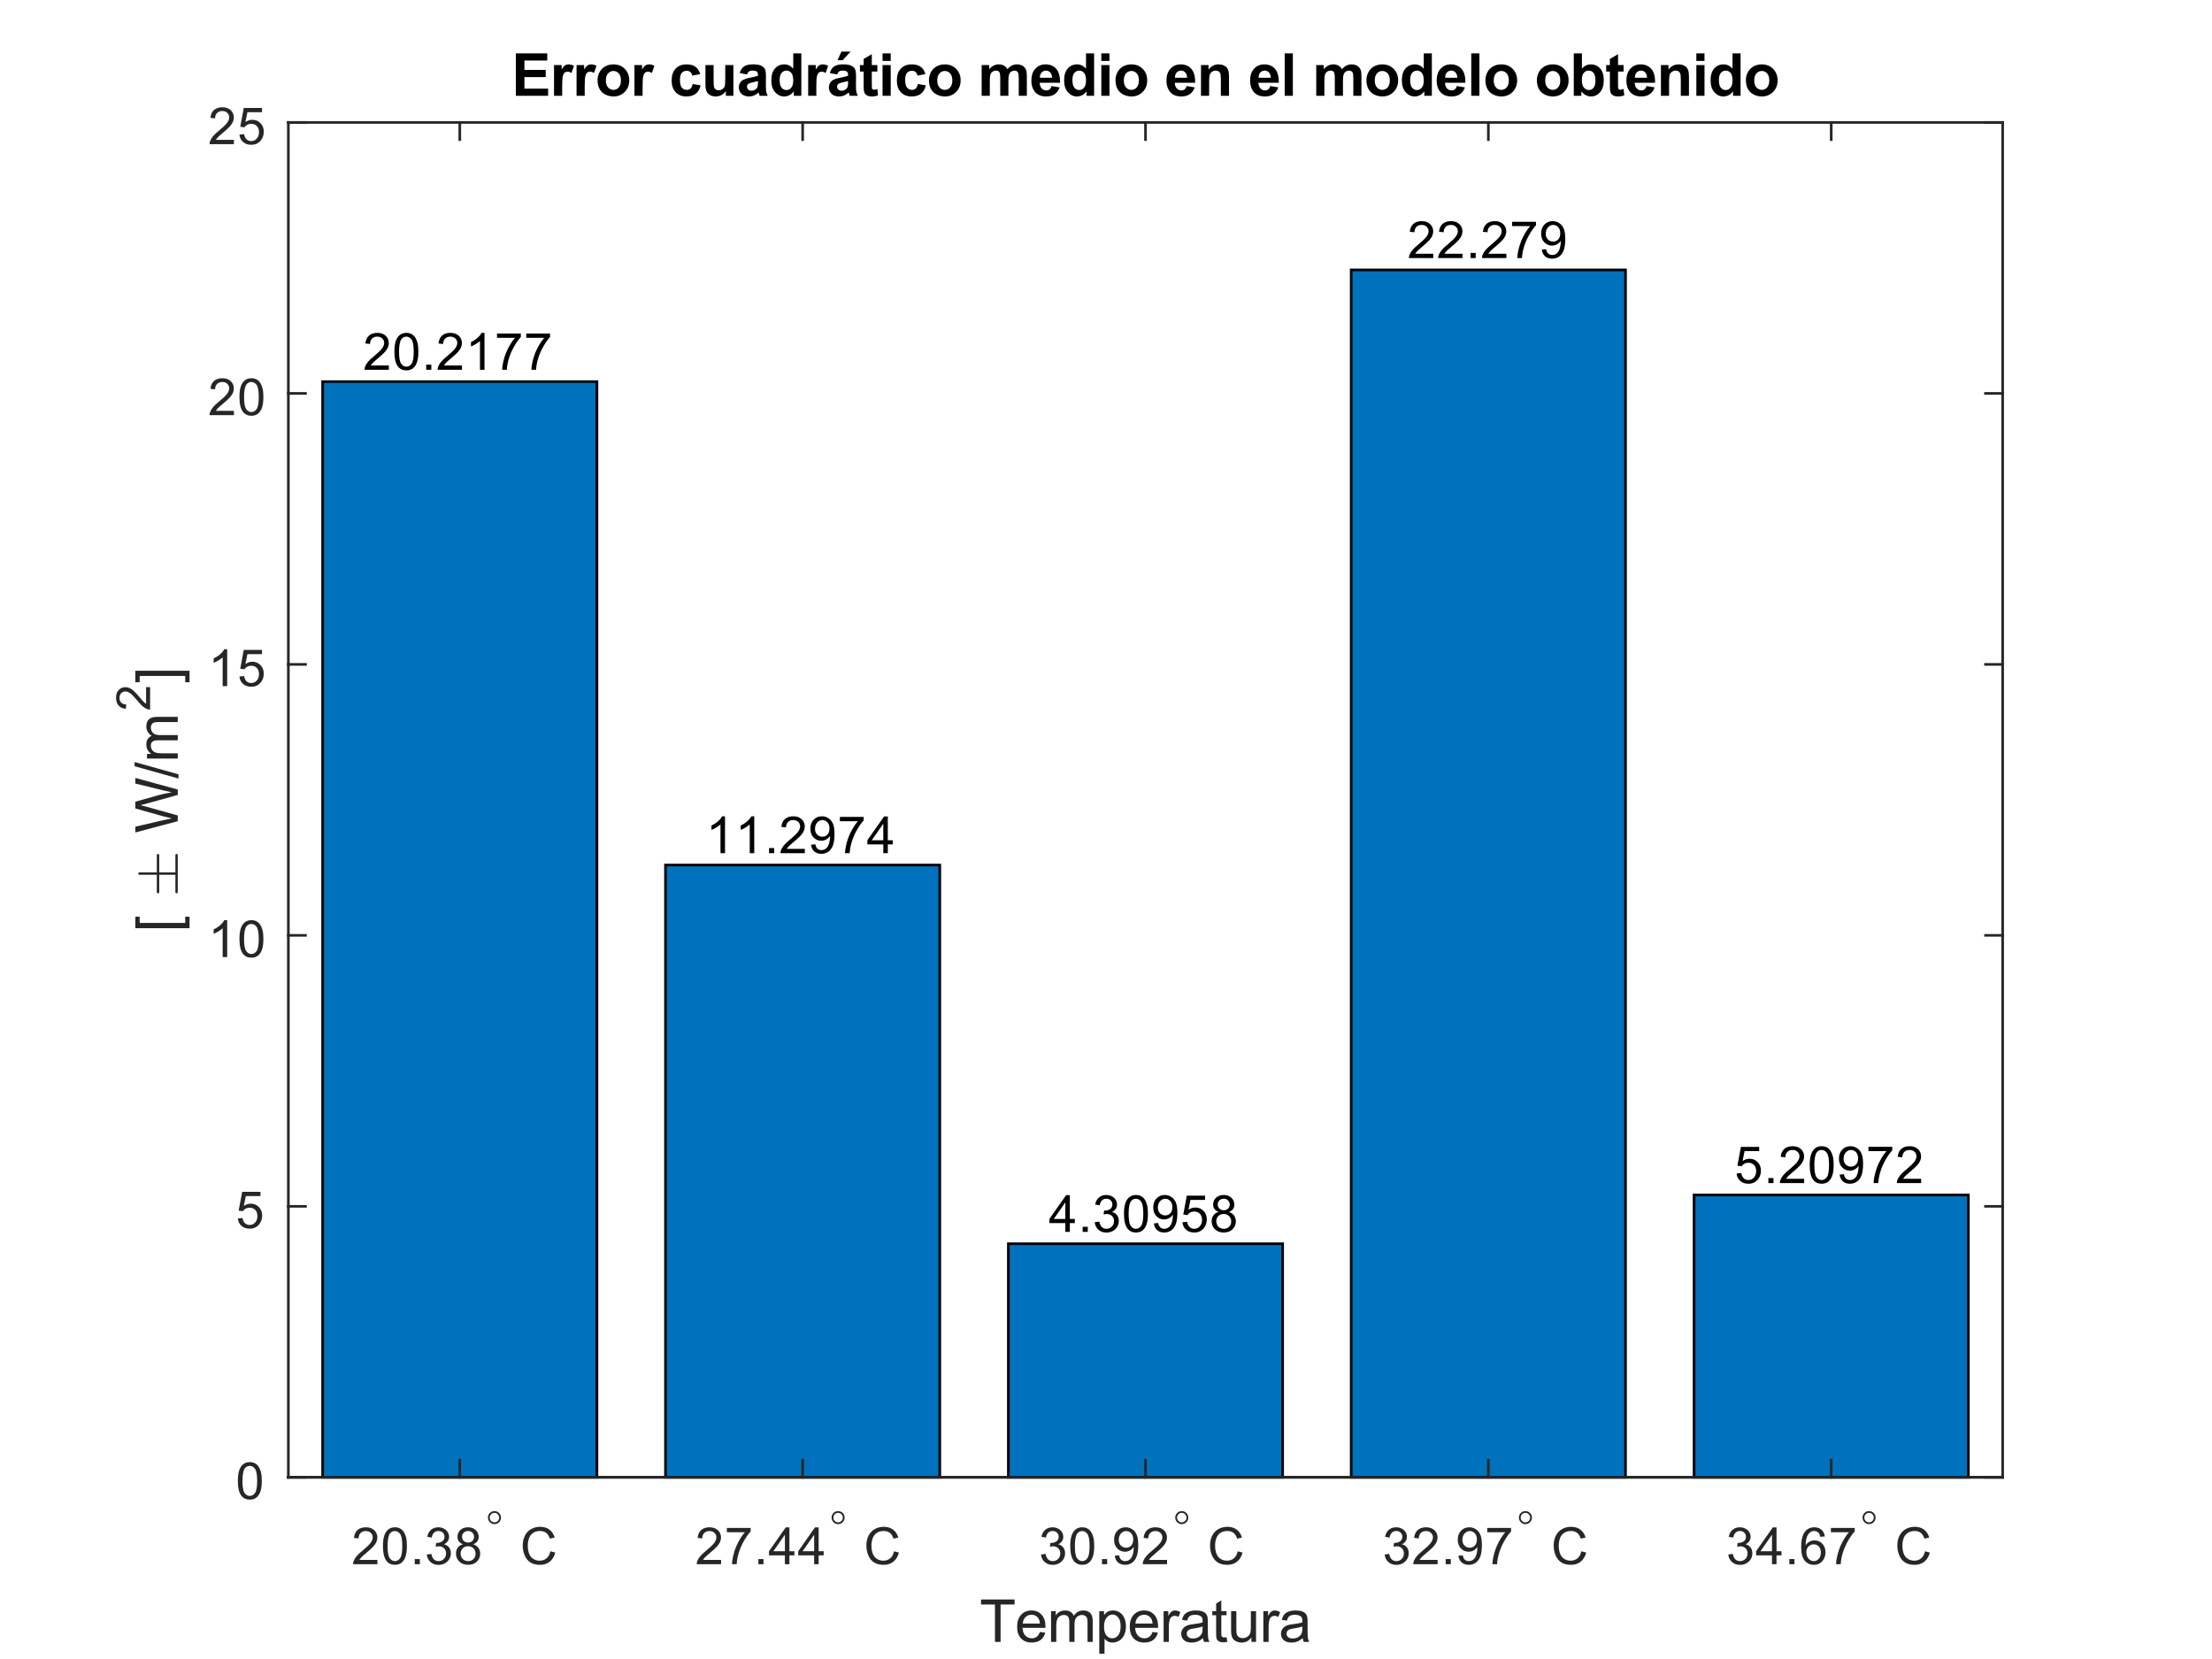 <?xml version="1.0"?>
<!DOCTYPE svg PUBLIC '-//W3C//DTD SVG 1.0//EN'
          'http://www.w3.org/TR/2001/REC-SVG-20010904/DTD/svg10.dtd'>
<svg xmlns:xlink="http://www.w3.org/1999/xlink" style="fill-opacity:1; color-rendering:auto; color-interpolation:auto; text-rendering:auto; stroke:black; stroke-linecap:square; stroke-miterlimit:10; shape-rendering:auto; stroke-opacity:1; fill:black; stroke-dasharray:none; font-weight:normal; stroke-width:1; font-family:'Dialog'; font-style:normal; stroke-linejoin:miter; font-size:12px; stroke-dashoffset:0; image-rendering:auto;" width="560" height="420" xmlns="http://www.w3.org/2000/svg"
><rect width="100%" height="100%" fill="#808080" stroke="none"/><!--Generated by the Batik Graphics2D SVG Generator--><defs id="genericDefs"
  /><g
  ><defs id="defs1"
    ><clipPath clipPathUnits="userSpaceOnUse" id="clipPath1"
      ><path d="M0 0 L560 0 L560 420 L0 420 L0 0 Z"
      /></clipPath
    ></defs
    ><g style="fill:white; stroke:white;"
    ><rect x="0" y="0" width="560" style="clip-path:url(#clipPath1); stroke:none;" height="420"
    /></g
    ><g style="fill:white; text-rendering:optimizeSpeed; color-rendering:optimizeSpeed; image-rendering:optimizeSpeed; shape-rendering:crispEdges; stroke:white; color-interpolation:sRGB;"
    ><rect x="0" width="560" height="420" y="0" style="stroke:none;"
      /><path style="stroke:none;" d="M73 374 L507 374 L507 31 L73 31 Z"
    /></g
    ><g transform="translate(290,28.25)" style="font-size:14.667px; text-rendering:geometricPrecision; image-rendering:optimizeQuality; color-rendering:optimizeQuality; font-family:'SansSerif'; color-interpolation:linearRGB; font-weight:bold;"
    ><path style="stroke:none;" d="M-159.406 -4 L-159.406 -14.734 L-151.453 -14.734 L-151.453 -12.922 L-157.234 -12.922 L-157.234 -10.547 L-151.844 -10.547 L-151.844 -8.734 L-157.234 -8.734 L-157.234 -5.812 L-151.234 -5.812 L-151.234 -4 L-159.406 -4 ZM-147.678 -4 L-149.74 -4 L-149.74 -11.781 L-147.818 -11.781 L-147.818 -10.672 Q-147.334 -11.453 -146.943 -11.703 Q-146.553 -11.953 -146.053 -11.953 Q-145.349 -11.953 -144.693 -11.562 L-145.334 -9.766 Q-145.849 -10.109 -146.303 -10.109 Q-146.74 -10.109 -147.037 -9.867 Q-147.334 -9.625 -147.506 -9.008 Q-147.678 -8.391 -147.678 -6.406 L-147.678 -4 ZM-141.974 -4 L-144.036 -4 L-144.036 -11.781 L-142.114 -11.781 L-142.114 -10.672 Q-141.63 -11.453 -141.239 -11.703 Q-140.849 -11.953 -140.349 -11.953 Q-139.646 -11.953 -138.989 -11.562 L-139.63 -9.766 Q-140.146 -10.109 -140.599 -10.109 Q-141.036 -10.109 -141.333 -9.867 Q-141.63 -9.625 -141.802 -9.008 Q-141.974 -8.391 -141.974 -6.406 L-141.974 -4 ZM-138.723 -8 Q-138.723 -9.031 -138.216 -9.984 Q-137.708 -10.938 -136.778 -11.445 Q-135.848 -11.953 -134.708 -11.953 Q-132.942 -11.953 -131.817 -10.805 Q-130.692 -9.656 -130.692 -7.906 Q-130.692 -6.141 -131.833 -4.984 Q-132.973 -3.828 -134.692 -3.828 Q-135.77 -3.828 -136.739 -4.312 Q-137.708 -4.797 -138.216 -5.727 Q-138.723 -6.656 -138.723 -8 ZM-136.614 -7.891 Q-136.614 -6.734 -136.059 -6.117 Q-135.505 -5.5 -134.708 -5.5 Q-133.895 -5.5 -133.348 -6.117 Q-132.802 -6.734 -132.802 -7.906 Q-132.802 -9.047 -133.348 -9.664 Q-133.895 -10.281 -134.708 -10.281 Q-135.505 -10.281 -136.059 -9.664 Q-136.614 -9.047 -136.614 -7.891 ZM-127.318 -4 L-129.38 -4 L-129.38 -11.781 L-127.458 -11.781 L-127.458 -10.672 Q-126.974 -11.453 -126.583 -11.703 Q-126.193 -11.953 -125.693 -11.953 Q-124.99 -11.953 -124.333 -11.562 L-124.974 -9.766 Q-125.49 -10.109 -125.943 -10.109 Q-126.38 -10.109 -126.677 -9.867 Q-126.974 -9.625 -127.146 -9.008 Q-127.318 -8.391 -127.318 -6.406 L-127.318 -4 ZM-112.73 -9.484 L-114.761 -9.109 Q-114.855 -9.719 -115.222 -10.023 Q-115.589 -10.328 -116.167 -10.328 Q-116.933 -10.328 -117.394 -9.805 Q-117.855 -9.281 -117.855 -8.031 Q-117.855 -6.641 -117.386 -6.07 Q-116.917 -5.5 -116.136 -5.5 Q-115.542 -5.5 -115.175 -5.836 Q-114.808 -6.172 -114.651 -6.984 L-112.62 -6.641 Q-112.948 -5.25 -113.839 -4.539 Q-114.73 -3.828 -116.23 -3.828 Q-117.933 -3.828 -118.948 -4.906 Q-119.964 -5.984 -119.964 -7.875 Q-119.964 -9.812 -118.948 -10.883 Q-117.933 -11.953 -116.198 -11.953 Q-114.776 -11.953 -113.933 -11.344 Q-113.089 -10.734 -112.73 -9.484 ZM-106.235 -4 L-106.235 -5.172 Q-106.672 -4.547 -107.36 -4.188 Q-108.047 -3.828 -108.813 -3.828 Q-109.61 -3.828 -110.227 -4.172 Q-110.844 -4.516 -111.125 -5.141 Q-111.407 -5.766 -111.407 -6.859 L-111.407 -11.781 L-109.344 -11.781 L-109.344 -8.203 Q-109.344 -6.562 -109.235 -6.195 Q-109.125 -5.828 -108.821 -5.609 Q-108.516 -5.391 -108.063 -5.391 Q-107.532 -5.391 -107.11 -5.68 Q-106.688 -5.969 -106.539 -6.398 Q-106.391 -6.828 -106.391 -8.5 L-106.391 -11.781 L-104.328 -11.781 L-104.328 -4 L-106.235 -4 ZM-100.876 -9.406 L-102.735 -9.75 Q-102.423 -10.875 -101.657 -11.414 Q-100.891 -11.953 -99.376 -11.953 Q-97.985 -11.953 -97.313 -11.625 Q-96.641 -11.297 -96.368 -10.797 Q-96.095 -10.297 -96.095 -8.953 L-96.11 -6.562 Q-96.11 -5.531 -96.016 -5.047 Q-95.923 -4.562 -95.641 -4 L-97.688 -4 Q-97.766 -4.203 -97.876 -4.609 Q-97.938 -4.797 -97.954 -4.844 Q-98.485 -4.344 -99.087 -4.086 Q-99.688 -3.828 -100.36 -3.828 Q-101.563 -3.828 -102.259 -4.477 Q-102.954 -5.125 -102.954 -6.125 Q-102.954 -6.781 -102.634 -7.297 Q-102.313 -7.812 -101.751 -8.086 Q-101.188 -8.359 -100.11 -8.578 Q-98.673 -8.844 -98.11 -9.078 L-98.11 -9.281 Q-98.11 -9.875 -98.407 -10.125 Q-98.704 -10.375 -99.516 -10.375 Q-100.063 -10.375 -100.368 -10.164 Q-100.673 -9.953 -100.876 -9.406 ZM-98.11 -7.734 Q-98.516 -7.609 -99.368 -7.422 Q-100.22 -7.234 -100.485 -7.062 Q-100.891 -6.781 -100.891 -6.344 Q-100.891 -5.906 -100.571 -5.594 Q-100.251 -5.281 -99.751 -5.281 Q-99.188 -5.281 -98.688 -5.641 Q-98.313 -5.922 -98.204 -6.328 Q-98.11 -6.578 -98.11 -7.328 L-98.11 -7.734 ZM-87.131 -4 L-89.037 -4 L-89.037 -5.141 Q-89.506 -4.469 -90.154 -4.148 Q-90.803 -3.828 -91.459 -3.828 Q-92.803 -3.828 -93.764 -4.906 Q-94.725 -5.984 -94.725 -7.922 Q-94.725 -9.891 -93.795 -10.922 Q-92.865 -11.953 -91.444 -11.953 Q-90.131 -11.953 -89.178 -10.875 L-89.178 -14.734 L-87.131 -14.734 L-87.131 -4 ZM-92.615 -8.062 Q-92.615 -6.812 -92.272 -6.25 Q-91.772 -5.453 -90.881 -5.453 Q-90.178 -5.453 -89.678 -6.055 Q-89.178 -6.656 -89.178 -7.859 Q-89.178 -9.203 -89.662 -9.789 Q-90.147 -10.375 -90.897 -10.375 Q-91.631 -10.375 -92.123 -9.797 Q-92.615 -9.219 -92.615 -8.062 ZM-83.335 -4 L-85.397 -4 L-85.397 -11.781 L-83.475 -11.781 L-83.475 -10.672 Q-82.991 -11.453 -82.6 -11.703 Q-82.21 -11.953 -81.71 -11.953 Q-81.007 -11.953 -80.35 -11.562 L-80.991 -9.766 Q-81.507 -10.109 -81.96 -10.109 Q-82.397 -10.109 -82.694 -9.867 Q-82.991 -9.625 -83.163 -9.008 Q-83.335 -8.391 -83.335 -6.406 L-83.335 -4 ZM-78.069 -9.406 L-79.928 -9.75 Q-79.615 -10.875 -78.85 -11.414 Q-78.084 -11.953 -76.569 -11.953 Q-75.178 -11.953 -74.506 -11.625 Q-73.834 -11.297 -73.561 -10.797 Q-73.287 -10.297 -73.287 -8.953 L-73.303 -6.562 Q-73.303 -5.531 -73.209 -5.047 Q-73.115 -4.562 -72.834 -4 L-74.881 -4 Q-74.959 -4.203 -75.069 -4.609 Q-75.131 -4.797 -75.147 -4.844 Q-75.678 -4.344 -76.279 -4.086 Q-76.881 -3.828 -77.553 -3.828 Q-78.756 -3.828 -79.451 -4.477 Q-80.147 -5.125 -80.147 -6.125 Q-80.147 -6.781 -79.826 -7.297 Q-79.506 -7.812 -78.944 -8.086 Q-78.381 -8.359 -77.303 -8.578 Q-75.865 -8.844 -75.303 -9.078 L-75.303 -9.281 Q-75.303 -9.875 -75.6 -10.125 Q-75.897 -10.375 -76.709 -10.375 Q-77.256 -10.375 -77.561 -10.164 Q-77.865 -9.953 -78.069 -9.406 ZM-75.303 -7.734 Q-75.709 -7.609 -76.561 -7.422 Q-77.412 -7.234 -77.678 -7.062 Q-78.084 -6.781 -78.084 -6.344 Q-78.084 -5.906 -77.764 -5.594 Q-77.444 -5.281 -76.944 -5.281 Q-76.381 -5.281 -75.881 -5.641 Q-75.506 -5.922 -75.397 -6.328 Q-75.303 -6.578 -75.303 -7.328 L-75.303 -7.734 ZM-77.975 -13 L-76.975 -15.188 L-74.662 -15.188 L-76.678 -13 L-77.975 -13 ZM-67.886 -11.781 L-67.886 -10.141 L-69.292 -10.141 L-69.292 -7 Q-69.292 -6.047 -69.253 -5.891 Q-69.214 -5.734 -69.066 -5.633 Q-68.917 -5.531 -68.714 -5.531 Q-68.433 -5.531 -67.886 -5.734 L-67.714 -4.125 Q-68.433 -3.828 -69.339 -3.828 Q-69.902 -3.828 -70.347 -4.016 Q-70.792 -4.203 -71.003 -4.5 Q-71.214 -4.797 -71.292 -5.297 Q-71.355 -5.656 -71.355 -6.75 L-71.355 -10.141 L-72.292 -10.141 L-72.292 -11.781 L-71.355 -11.781 L-71.355 -13.328 L-69.292 -14.531 L-69.292 -11.781 L-67.886 -11.781 ZM-66.568 -12.828 L-66.568 -14.734 L-64.505 -14.734 L-64.505 -12.828 L-66.568 -12.828 ZM-66.568 -4 L-66.568 -11.781 L-64.505 -11.781 L-64.505 -4 L-66.568 -4 ZM-55.715 -9.484 L-57.746 -9.109 Q-57.84 -9.719 -58.207 -10.023 Q-58.574 -10.328 -59.152 -10.328 Q-59.918 -10.328 -60.379 -9.805 Q-60.84 -9.281 -60.84 -8.031 Q-60.84 -6.641 -60.371 -6.07 Q-59.902 -5.5 -59.121 -5.5 Q-58.527 -5.5 -58.16 -5.836 Q-57.793 -6.172 -57.637 -6.984 L-55.605 -6.641 Q-55.934 -5.25 -56.824 -4.539 Q-57.715 -3.828 -59.215 -3.828 Q-60.918 -3.828 -61.934 -4.906 Q-62.949 -5.984 -62.949 -7.875 Q-62.949 -9.812 -61.934 -10.883 Q-60.918 -11.953 -59.184 -11.953 Q-57.762 -11.953 -56.918 -11.344 Q-56.074 -10.734 -55.715 -9.484 ZM-54.829 -8 Q-54.829 -9.031 -54.321 -9.984 Q-53.814 -10.938 -52.884 -11.445 Q-51.954 -11.953 -50.814 -11.953 Q-49.048 -11.953 -47.923 -10.805 Q-46.798 -9.656 -46.798 -7.906 Q-46.798 -6.141 -47.939 -4.984 Q-49.079 -3.828 -50.798 -3.828 Q-51.876 -3.828 -52.845 -4.312 Q-53.814 -4.797 -54.321 -5.727 Q-54.829 -6.656 -54.829 -8 ZM-52.72 -7.891 Q-52.72 -6.734 -52.165 -6.117 Q-51.611 -5.5 -50.814 -5.5 Q-50.001 -5.5 -49.454 -6.117 Q-48.907 -6.734 -48.907 -7.906 Q-48.907 -9.047 -49.454 -9.664 Q-50.001 -10.281 -50.814 -10.281 Q-51.611 -10.281 -52.165 -9.664 Q-52.72 -9.047 -52.72 -7.891 ZM-41.477 -11.781 L-39.586 -11.781 L-39.586 -10.719 Q-38.555 -11.953 -37.148 -11.953 Q-36.414 -11.953 -35.859 -11.648 Q-35.305 -11.344 -34.961 -10.719 Q-34.445 -11.344 -33.852 -11.648 Q-33.258 -11.953 -32.586 -11.953 Q-31.727 -11.953 -31.133 -11.609 Q-30.539 -11.266 -30.242 -10.578 Q-30.039 -10.094 -30.039 -8.969 L-30.039 -4 L-32.086 -4 L-32.086 -8.453 Q-32.086 -9.609 -32.305 -9.938 Q-32.586 -10.375 -33.18 -10.375 Q-33.617 -10.375 -34 -10.117 Q-34.383 -9.859 -34.547 -9.344 Q-34.711 -8.828 -34.711 -7.734 L-34.711 -4 L-36.773 -4 L-36.773 -8.266 Q-36.773 -9.391 -36.883 -9.727 Q-36.992 -10.062 -37.227 -10.219 Q-37.461 -10.375 -37.852 -10.375 Q-38.32 -10.375 -38.703 -10.117 Q-39.086 -9.859 -39.25 -9.383 Q-39.414 -8.906 -39.414 -7.781 L-39.414 -4 L-41.477 -4 L-41.477 -11.781 ZM-23.788 -6.469 L-21.742 -6.125 Q-22.132 -5 -22.984 -4.414 Q-23.835 -3.828 -25.117 -3.828 Q-27.148 -3.828 -28.117 -5.156 Q-28.898 -6.219 -28.898 -7.828 Q-28.898 -9.766 -27.882 -10.859 Q-26.867 -11.953 -25.32 -11.953 Q-23.585 -11.953 -22.585 -10.805 Q-21.585 -9.656 -21.632 -7.297 L-26.788 -7.297 Q-26.757 -6.375 -26.281 -5.867 Q-25.804 -5.359 -25.101 -5.359 Q-24.617 -5.359 -24.288 -5.625 Q-23.96 -5.891 -23.788 -6.469 ZM-23.663 -8.562 Q-23.695 -9.453 -24.132 -9.914 Q-24.57 -10.375 -25.195 -10.375 Q-25.867 -10.375 -26.32 -9.891 Q-26.757 -9.391 -26.742 -8.562 L-23.663 -8.562 ZM-13.012 -4 L-14.919 -4 L-14.919 -5.141 Q-15.387 -4.469 -16.036 -4.148 Q-16.684 -3.828 -17.34 -3.828 Q-18.684 -3.828 -19.645 -4.906 Q-20.606 -5.984 -20.606 -7.922 Q-20.606 -9.891 -19.677 -10.922 Q-18.747 -11.953 -17.325 -11.953 Q-16.012 -11.953 -15.059 -10.875 L-15.059 -14.734 L-13.012 -14.734 L-13.012 -4 ZM-18.497 -8.062 Q-18.497 -6.812 -18.153 -6.25 Q-17.653 -5.453 -16.762 -5.453 Q-16.059 -5.453 -15.559 -6.055 Q-15.059 -6.656 -15.059 -7.859 Q-15.059 -9.203 -15.544 -9.789 Q-16.028 -10.375 -16.778 -10.375 Q-17.512 -10.375 -18.005 -9.797 Q-18.497 -9.219 -18.497 -8.062 ZM-11.185 -12.828 L-11.185 -14.734 L-9.122 -14.734 L-9.122 -12.828 L-11.185 -12.828 ZM-11.185 -4 L-11.185 -11.781 L-9.122 -11.781 L-9.122 -4 L-11.185 -4 ZM-7.597 -8 Q-7.597 -9.031 -7.089 -9.984 Q-6.582 -10.938 -5.652 -11.445 Q-4.722 -11.953 -3.582 -11.953 Q-1.816 -11.953 -0.691 -10.805 Q0.434 -9.656 0.434 -7.906 Q0.434 -6.141 -0.707 -4.984 Q-1.847 -3.828 -3.566 -3.828 Q-4.644 -3.828 -5.613 -4.312 Q-6.582 -4.797 -7.089 -5.727 Q-7.597 -6.656 -7.597 -8 ZM-5.488 -7.891 Q-5.488 -6.734 -4.933 -6.117 Q-4.378 -5.5 -3.582 -5.5 Q-2.769 -5.5 -2.222 -6.117 Q-1.675 -6.734 -1.675 -7.906 Q-1.675 -9.047 -2.222 -9.664 Q-2.769 -10.281 -3.582 -10.281 Q-4.378 -10.281 -4.933 -9.664 Q-5.488 -9.047 -5.488 -7.891 ZM10.412 -6.469 L12.459 -6.125 Q12.068 -5 11.216 -4.414 Q10.365 -3.828 9.084 -3.828 Q7.052 -3.828 6.084 -5.156 Q5.302 -6.219 5.302 -7.828 Q5.302 -9.766 6.318 -10.859 Q7.334 -11.953 8.88 -11.953 Q10.615 -11.953 11.615 -10.805 Q12.615 -9.656 12.568 -7.297 L7.412 -7.297 Q7.443 -6.375 7.92 -5.867 Q8.396 -5.359 9.099 -5.359 Q9.584 -5.359 9.912 -5.625 Q10.24 -5.891 10.412 -6.469 ZM10.537 -8.562 Q10.505 -9.453 10.068 -9.914 Q9.63 -10.375 9.005 -10.375 Q8.334 -10.375 7.88 -9.891 Q7.443 -9.391 7.459 -8.562 L10.537 -8.562 ZM21.141 -4 L19.078 -4 L19.078 -7.969 Q19.078 -9.234 18.946 -9.602 Q18.813 -9.969 18.516 -10.172 Q18.219 -10.375 17.797 -10.375 Q17.266 -10.375 16.844 -10.086 Q16.422 -9.797 16.266 -9.312 Q16.11 -8.828 16.11 -7.516 L16.11 -4 L14.047 -4 L14.047 -11.781 L15.954 -11.781 L15.954 -10.641 Q16.969 -11.953 18.516 -11.953 Q19.203 -11.953 19.766 -11.711 Q20.328 -11.469 20.618 -11.086 Q20.907 -10.703 21.024 -10.219 Q21.141 -9.734 21.141 -8.828 L21.141 -4 ZM31.587 -6.469 L33.634 -6.125 Q33.244 -5 32.392 -4.414 Q31.541 -3.828 30.259 -3.828 Q28.228 -3.828 27.259 -5.156 Q26.478 -6.219 26.478 -7.828 Q26.478 -9.766 27.494 -10.859 Q28.509 -11.953 30.056 -11.953 Q31.791 -11.953 32.791 -10.805 Q33.791 -9.656 33.744 -7.297 L28.587 -7.297 Q28.619 -6.375 29.095 -5.867 Q29.572 -5.359 30.275 -5.359 Q30.759 -5.359 31.087 -5.625 Q31.416 -5.891 31.587 -6.469 ZM31.712 -8.562 Q31.681 -9.453 31.244 -9.914 Q30.806 -10.375 30.181 -10.375 Q29.509 -10.375 29.056 -9.891 Q28.619 -9.391 28.634 -8.562 L31.712 -8.562 ZM35.239 -4 L35.239 -14.734 L37.301 -14.734 L37.301 -4 L35.239 -4 ZM43.226 -11.781 L45.117 -11.781 L45.117 -10.719 Q46.148 -11.953 47.554 -11.953 Q48.289 -11.953 48.843 -11.648 Q49.398 -11.344 49.742 -10.719 Q50.258 -11.344 50.851 -11.648 Q51.445 -11.953 52.117 -11.953 Q52.976 -11.953 53.57 -11.609 Q54.164 -11.266 54.461 -10.578 Q54.664 -10.094 54.664 -8.969 L54.664 -4 L52.617 -4 L52.617 -8.453 Q52.617 -9.609 52.398 -9.938 Q52.117 -10.375 51.523 -10.375 Q51.086 -10.375 50.703 -10.117 Q50.32 -9.859 50.156 -9.344 Q49.992 -8.828 49.992 -7.734 L49.992 -4 L47.929 -4 L47.929 -8.266 Q47.929 -9.391 47.82 -9.727 Q47.711 -10.062 47.476 -10.219 Q47.242 -10.375 46.851 -10.375 Q46.383 -10.375 46 -10.117 Q45.617 -9.859 45.453 -9.383 Q45.289 -8.906 45.289 -7.781 L45.289 -4 L43.226 -4 L43.226 -11.781 ZM55.93 -8 Q55.93 -9.031 56.438 -9.984 Q56.946 -10.938 57.875 -11.445 Q58.805 -11.953 59.946 -11.953 Q61.711 -11.953 62.836 -10.805 Q63.961 -9.656 63.961 -7.906 Q63.961 -6.141 62.821 -4.984 Q61.68 -3.828 59.961 -3.828 Q58.883 -3.828 57.914 -4.312 Q56.946 -4.797 56.438 -5.727 Q55.93 -6.656 55.93 -8 ZM58.039 -7.891 Q58.039 -6.734 58.594 -6.117 Q59.149 -5.5 59.946 -5.5 Q60.758 -5.5 61.305 -6.117 Q61.852 -6.734 61.852 -7.906 Q61.852 -9.047 61.305 -9.664 Q60.758 -10.281 59.946 -10.281 Q59.149 -10.281 58.594 -9.664 Q58.039 -9.047 58.039 -7.891 ZM72.492 -4 L70.586 -4 L70.586 -5.141 Q70.117 -4.469 69.469 -4.148 Q68.82 -3.828 68.164 -3.828 Q66.82 -3.828 65.859 -4.906 Q64.898 -5.984 64.898 -7.922 Q64.898 -9.891 65.828 -10.922 Q66.758 -11.953 68.179 -11.953 Q69.492 -11.953 70.445 -10.875 L70.445 -14.734 L72.492 -14.734 L72.492 -4 ZM67.008 -8.062 Q67.008 -6.812 67.351 -6.25 Q67.851 -5.453 68.742 -5.453 Q69.445 -5.453 69.945 -6.055 Q70.445 -6.656 70.445 -7.859 Q70.445 -9.203 69.961 -9.789 Q69.476 -10.375 68.726 -10.375 Q67.992 -10.375 67.5 -9.797 Q67.008 -9.219 67.008 -8.062 ZM78.82 -6.469 L80.866 -6.125 Q80.476 -5 79.624 -4.414 Q78.773 -3.828 77.491 -3.828 Q75.46 -3.828 74.491 -5.156 Q73.71 -6.219 73.71 -7.828 Q73.71 -9.766 74.726 -10.859 Q75.741 -11.953 77.288 -11.953 Q79.023 -11.953 80.023 -10.805 Q81.023 -9.656 80.976 -7.297 L75.82 -7.297 Q75.851 -6.375 76.327 -5.867 Q76.804 -5.359 77.507 -5.359 Q77.991 -5.359 78.32 -5.625 Q78.648 -5.891 78.82 -6.469 ZM78.945 -8.562 Q78.913 -9.453 78.476 -9.914 Q78.038 -10.375 77.413 -10.375 Q76.741 -10.375 76.288 -9.891 Q75.851 -9.391 75.866 -8.562 L78.945 -8.562 ZM82.471 -4 L82.471 -14.734 L84.533 -14.734 L84.533 -4 L82.471 -4 ZM86.058 -8 Q86.058 -9.031 86.566 -9.984 Q87.074 -10.938 88.004 -11.445 Q88.933 -11.953 90.074 -11.953 Q91.84 -11.953 92.965 -10.805 Q94.09 -9.656 94.09 -7.906 Q94.09 -6.141 92.949 -4.984 Q91.808 -3.828 90.09 -3.828 Q89.011 -3.828 88.043 -4.312 Q87.074 -4.797 86.566 -5.727 Q86.058 -6.656 86.058 -8 ZM88.168 -7.891 Q88.168 -6.734 88.722 -6.117 Q89.277 -5.5 90.074 -5.5 Q90.886 -5.5 91.433 -6.117 Q91.98 -6.734 91.98 -7.906 Q91.98 -9.047 91.433 -9.664 Q90.886 -10.281 90.074 -10.281 Q89.277 -10.281 88.722 -9.664 Q88.168 -9.047 88.168 -7.891 ZM99.083 -8 Q99.083 -9.031 99.591 -9.984 Q100.099 -10.938 101.028 -11.445 Q101.958 -11.953 103.099 -11.953 Q104.864 -11.953 105.989 -10.805 Q107.114 -9.656 107.114 -7.906 Q107.114 -6.141 105.974 -4.984 Q104.833 -3.828 103.114 -3.828 Q102.036 -3.828 101.067 -4.312 Q100.099 -4.797 99.591 -5.727 Q99.083 -6.656 99.083 -8 ZM101.192 -7.891 Q101.192 -6.734 101.747 -6.117 Q102.302 -5.5 103.099 -5.5 Q103.911 -5.5 104.458 -6.117 Q105.005 -6.734 105.005 -7.906 Q105.005 -9.047 104.458 -9.664 Q103.911 -10.281 103.099 -10.281 Q102.302 -10.281 101.747 -9.664 Q101.192 -9.047 101.192 -7.891 ZM108.426 -4 L108.426 -14.734 L110.489 -14.734 L110.489 -10.875 Q111.442 -11.953 112.739 -11.953 Q114.16 -11.953 115.09 -10.922 Q116.02 -9.891 116.02 -7.969 Q116.02 -5.984 115.075 -4.906 Q114.129 -3.828 112.77 -3.828 Q112.114 -3.828 111.465 -4.156 Q110.817 -4.484 110.348 -5.141 L110.348 -4 L108.426 -4 ZM110.473 -8.062 Q110.473 -6.844 110.848 -6.266 Q111.395 -5.453 112.27 -5.453 Q112.957 -5.453 113.434 -6.031 Q113.91 -6.609 113.91 -7.875 Q113.91 -9.203 113.434 -9.789 Q112.957 -10.375 112.192 -10.375 Q111.457 -10.375 110.965 -9.805 Q110.473 -9.234 110.473 -8.062 ZM121.035 -11.781 L121.035 -10.141 L119.629 -10.141 L119.629 -7 Q119.629 -6.047 119.668 -5.891 Q119.707 -5.734 119.855 -5.633 Q120.004 -5.531 120.207 -5.531 Q120.488 -5.531 121.035 -5.734 L121.207 -4.125 Q120.488 -3.828 119.582 -3.828 Q119.019 -3.828 118.574 -4.016 Q118.129 -4.203 117.918 -4.5 Q117.707 -4.797 117.629 -5.297 Q117.566 -5.656 117.566 -6.75 L117.566 -10.141 L116.629 -10.141 L116.629 -11.781 L117.566 -11.781 L117.566 -13.328 L119.629 -14.531 L119.629 -11.781 L121.035 -11.781 ZM126.853 -6.469 L128.9 -6.125 Q128.509 -5 127.658 -4.414 Q126.806 -3.828 125.525 -3.828 Q123.494 -3.828 122.525 -5.156 Q121.744 -6.219 121.744 -7.828 Q121.744 -9.766 122.759 -10.859 Q123.775 -11.953 125.322 -11.953 Q127.056 -11.953 128.056 -10.805 Q129.056 -9.656 129.009 -7.297 L123.853 -7.297 Q123.884 -6.375 124.361 -5.867 Q124.838 -5.359 125.541 -5.359 Q126.025 -5.359 126.353 -5.625 Q126.681 -5.891 126.853 -6.469 ZM126.978 -8.562 Q126.947 -9.453 126.509 -9.914 Q126.072 -10.375 125.447 -10.375 Q124.775 -10.375 124.322 -9.891 Q123.884 -9.391 123.9 -8.562 L126.978 -8.562 ZM137.582 -4 L135.52 -4 L135.52 -7.969 Q135.52 -9.234 135.387 -9.602 Q135.254 -9.969 134.957 -10.172 Q134.661 -10.375 134.239 -10.375 Q133.707 -10.375 133.286 -10.086 Q132.864 -9.797 132.707 -9.312 Q132.551 -8.828 132.551 -7.516 L132.551 -4 L130.489 -4 L130.489 -11.781 L132.395 -11.781 L132.395 -10.641 Q133.411 -11.953 134.957 -11.953 Q135.645 -11.953 136.207 -11.711 Q136.77 -11.469 137.059 -11.086 Q137.348 -10.703 137.465 -10.219 Q137.582 -9.734 137.582 -8.828 L137.582 -4 ZM139.457 -12.828 L139.457 -14.734 L141.519 -14.734 L141.519 -12.828 L139.457 -12.828 ZM139.457 -4 L139.457 -11.781 L141.519 -11.781 L141.519 -4 L139.457 -4 ZM150.654 -4 L148.748 -4 L148.748 -5.141 Q148.279 -4.469 147.63 -4.148 Q146.982 -3.828 146.326 -3.828 Q144.982 -3.828 144.021 -4.906 Q143.06 -5.984 143.06 -7.922 Q143.06 -9.891 143.99 -10.922 Q144.919 -11.953 146.341 -11.953 Q147.654 -11.953 148.607 -10.875 L148.607 -14.734 L150.654 -14.734 L150.654 -4 ZM145.169 -8.062 Q145.169 -6.812 145.513 -6.25 Q146.013 -5.453 146.904 -5.453 Q147.607 -5.453 148.107 -6.055 Q148.607 -6.656 148.607 -7.859 Q148.607 -9.203 148.123 -9.789 Q147.638 -10.375 146.888 -10.375 Q146.154 -10.375 145.662 -9.797 Q145.169 -9.219 145.169 -8.062 ZM151.997 -8 Q151.997 -9.031 152.505 -9.984 Q153.013 -10.938 153.942 -11.445 Q154.872 -11.953 156.013 -11.953 Q157.778 -11.953 158.903 -10.805 Q160.028 -9.656 160.028 -7.906 Q160.028 -6.141 158.888 -4.984 Q157.747 -3.828 156.028 -3.828 Q154.95 -3.828 153.981 -4.312 Q153.013 -4.797 152.505 -5.727 Q151.997 -6.656 151.997 -8 ZM154.106 -7.891 Q154.106 -6.734 154.661 -6.117 Q155.216 -5.5 156.013 -5.5 Q156.825 -5.5 157.372 -6.117 Q157.919 -6.734 157.919 -7.906 Q157.919 -9.047 157.372 -9.664 Q156.825 -10.281 156.013 -10.281 Q155.216 -10.281 154.661 -9.664 Q154.106 -9.047 154.106 -7.891 Z"
    /></g
    ><g style="stroke-linecap:butt; fill:rgb(38,38,38); text-rendering:geometricPrecision; image-rendering:optimizeQuality; color-rendering:optimizeQuality; stroke-linejoin:round; stroke:rgb(38,38,38); color-interpolation:linearRGB; stroke-width:0.667;"
    ><line y2="374" style="fill:none;" x1="73" x2="507" y1="374"
    /></g
    ><g style="fill:rgb(0,114,189); text-rendering:optimizeSpeed; color-rendering:optimizeSpeed; image-rendering:optimizeSpeed; shape-rendering:crispEdges; stroke:rgb(0,114,189); color-interpolation:sRGB;"
    ><path style="stroke:none;" d="M151.12 374 L151.12 96.614 L81.68 96.614 L81.68 374 ZM237.92 374 L237.92 219 L168.48 219 L168.48 374 ZM324.72 374 L324.72 314.873 L255.28 314.873 L255.28 374 ZM411.52 374 L411.52 68.332 L342.08 68.332 L342.08 374 ZM498.32 374 L498.32 302.523 L428.88 302.523 L428.88 374 Z"
    /></g
    ><g style="text-rendering:geometricPrecision; stroke-width:0.667; color-interpolation:linearRGB; color-rendering:optimizeQuality; stroke-linecap:butt; image-rendering:optimizeQuality;"
    ><path d="M81.68 374 L81.68 96.614 L151.12 96.614 L151.12 374 Z" style="fill:none; fill-rule:evenodd;"
      /><path d="M168.48 374 L168.48 219 L237.92 219 L237.92 374 Z" style="fill:none; fill-rule:evenodd;"
      /><path d="M255.28 374 L255.28 314.873 L324.72 314.873 L324.72 374 Z" style="fill:none; fill-rule:evenodd;"
      /><path d="M342.08 374 L342.08 68.332 L411.52 68.332 L411.52 374 Z" style="fill:none; fill-rule:evenodd;"
      /><path d="M428.88 374 L428.88 302.523 L498.32 302.523 L498.32 374 Z" style="fill:none; fill-rule:evenodd;"
    /></g
    ><g transform="translate(116.4,96.614)" style="font-size:13.333px; text-rendering:geometricPrecision; color-rendering:optimizeQuality; image-rendering:optimizeQuality; font-family:'SansSerif'; color-interpolation:linearRGB;"
    ><path style="stroke:none;" d="M-17.953 -4.094 L-17.953 -3 L-24.109 -3 Q-24.125 -3.406 -23.969 -3.797 Q-23.734 -4.422 -23.219 -5.031 Q-22.703 -5.641 -21.719 -6.438 Q-20.203 -7.688 -19.672 -8.414 Q-19.141 -9.141 -19.141 -9.781 Q-19.141 -10.469 -19.625 -10.93 Q-20.109 -11.391 -20.891 -11.391 Q-21.719 -11.391 -22.211 -10.898 Q-22.703 -10.406 -22.719 -9.531 L-23.891 -9.656 Q-23.766 -10.969 -22.984 -11.656 Q-22.203 -12.344 -20.875 -12.344 Q-19.531 -12.344 -18.75 -11.602 Q-17.969 -10.859 -17.969 -9.766 Q-17.969 -9.203 -18.195 -8.664 Q-18.422 -8.125 -18.953 -7.523 Q-19.484 -6.922 -20.719 -5.891 Q-21.75 -5.031 -22.039 -4.719 Q-22.328 -4.406 -22.516 -4.094 L-17.953 -4.094 ZM-16.549 -7.594 Q-16.549 -9.234 -16.213 -10.242 Q-15.877 -11.25 -15.206 -11.797 Q-14.534 -12.344 -13.518 -12.344 Q-12.768 -12.344 -12.206 -12.039 Q-11.643 -11.734 -11.276 -11.172 Q-10.909 -10.609 -10.698 -9.789 Q-10.487 -8.969 -10.487 -7.594 Q-10.487 -5.953 -10.823 -4.945 Q-11.159 -3.938 -11.831 -3.391 Q-12.502 -2.844 -13.518 -2.844 Q-14.862 -2.844 -15.643 -3.812 Q-16.549 -4.969 -16.549 -7.594 ZM-15.377 -7.594 Q-15.377 -5.297 -14.846 -4.539 Q-14.315 -3.781 -13.518 -3.781 Q-12.737 -3.781 -12.198 -4.539 Q-11.659 -5.297 -11.659 -7.594 Q-11.659 -9.891 -12.198 -10.641 Q-12.737 -11.391 -13.534 -11.391 Q-14.315 -11.391 -14.799 -10.734 Q-15.377 -9.875 -15.377 -7.594 ZM-8.505 -3 L-8.505 -4.297 L-7.208 -4.297 L-7.208 -3 L-8.505 -3 ZM0.553 -4.094 L0.553 -3 L-5.603 -3 Q-5.619 -3.406 -5.463 -3.797 Q-5.228 -4.422 -4.713 -5.031 Q-4.197 -5.641 -3.213 -6.438 Q-1.697 -7.688 -1.166 -8.414 Q-0.634 -9.141 -0.634 -9.781 Q-0.634 -10.469 -1.119 -10.93 Q-1.603 -11.391 -2.384 -11.391 Q-3.213 -11.391 -3.705 -10.898 Q-4.197 -10.406 -4.213 -9.531 L-5.384 -9.656 Q-5.259 -10.969 -4.478 -11.656 Q-3.697 -12.344 -2.369 -12.344 Q-1.025 -12.344 -0.244 -11.602 Q0.537 -10.859 0.537 -9.766 Q0.537 -9.203 0.311 -8.664 Q0.084 -8.125 -0.447 -7.523 Q-0.978 -6.922 -2.213 -5.891 Q-3.244 -5.031 -3.533 -4.719 Q-3.822 -4.406 -4.009 -4.094 L0.553 -4.094 ZM6.254 -3 L5.113 -3 L5.113 -10.281 Q4.691 -9.891 4.027 -9.492 Q3.363 -9.094 2.832 -8.906 L2.832 -10.016 Q3.785 -10.453 4.504 -11.094 Q5.223 -11.734 5.519 -12.344 L6.254 -12.344 L6.254 -3 ZM9.423 -11.094 L9.423 -12.188 L15.454 -12.188 L15.454 -11.297 Q14.564 -10.344 13.689 -8.781 Q12.814 -7.219 12.345 -5.562 Q12.001 -4.391 11.908 -3 L10.736 -3 Q10.751 -4.094 11.165 -5.648 Q11.579 -7.203 12.345 -8.648 Q13.111 -10.094 13.986 -11.094 L9.423 -11.094 ZM16.827 -11.094 L16.827 -12.188 L22.858 -12.188 L22.858 -11.297 Q21.968 -10.344 21.093 -8.781 Q20.218 -7.219 19.749 -5.562 Q19.405 -4.391 19.311 -3 L18.139 -3 Q18.155 -4.094 18.569 -5.648 Q18.983 -7.203 19.749 -8.648 Q20.514 -10.094 21.389 -11.094 L16.827 -11.094 Z"
    /></g
    ><g transform="translate(203.2,219)" style="font-size:13.333px; text-rendering:geometricPrecision; color-rendering:optimizeQuality; image-rendering:optimizeQuality; font-family:'SansSerif'; color-interpolation:linearRGB;"
    ><path style="stroke:none;" d="M-19.656 -3 L-20.797 -3 L-20.797 -10.281 Q-21.219 -9.891 -21.883 -9.492 Q-22.547 -9.094 -23.078 -8.906 L-23.078 -10.016 Q-22.125 -10.453 -21.406 -11.094 Q-20.688 -11.734 -20.391 -12.344 L-19.656 -12.344 L-19.656 -3 ZM-12.252 -3 L-13.393 -3 L-13.393 -10.281 Q-13.815 -9.891 -14.479 -9.492 Q-15.143 -9.094 -15.674 -8.906 L-15.674 -10.016 Q-14.721 -10.453 -14.002 -11.094 Q-13.284 -11.734 -12.987 -12.344 L-12.252 -12.344 L-12.252 -3 ZM-8.505 -3 L-8.505 -4.297 L-7.208 -4.297 L-7.208 -3 L-8.505 -3 ZM0.553 -4.094 L0.553 -3 L-5.603 -3 Q-5.619 -3.406 -5.463 -3.797 Q-5.228 -4.422 -4.713 -5.031 Q-4.197 -5.641 -3.213 -6.438 Q-1.697 -7.688 -1.166 -8.414 Q-0.634 -9.141 -0.634 -9.781 Q-0.634 -10.469 -1.119 -10.93 Q-1.603 -11.391 -2.384 -11.391 Q-3.213 -11.391 -3.705 -10.898 Q-4.197 -10.406 -4.213 -9.531 L-5.384 -9.656 Q-5.259 -10.969 -4.478 -11.656 Q-3.697 -12.344 -2.369 -12.344 Q-1.025 -12.344 -0.244 -11.602 Q0.537 -10.859 0.537 -9.766 Q0.537 -9.203 0.311 -8.664 Q0.084 -8.125 -0.447 -7.523 Q-0.978 -6.922 -2.213 -5.891 Q-3.244 -5.031 -3.533 -4.719 Q-3.822 -4.406 -4.009 -4.094 L0.553 -4.094 ZM2.129 -5.156 L3.223 -5.25 Q3.363 -4.484 3.754 -4.133 Q4.144 -3.781 4.769 -3.781 Q5.285 -3.781 5.683 -4.023 Q6.082 -4.266 6.34 -4.664 Q6.598 -5.062 6.761 -5.75 Q6.926 -6.438 6.926 -7.156 Q6.926 -7.234 6.926 -7.375 Q6.582 -6.828 5.988 -6.492 Q5.394 -6.156 4.707 -6.156 Q3.551 -6.156 2.754 -6.992 Q1.957 -7.828 1.957 -9.203 Q1.957 -10.625 2.785 -11.484 Q3.613 -12.344 4.879 -12.344 Q5.785 -12.344 6.535 -11.852 Q7.285 -11.359 7.676 -10.461 Q8.066 -9.562 8.066 -7.844 Q8.066 -6.062 7.683 -5.008 Q7.301 -3.953 6.535 -3.398 Q5.769 -2.844 4.738 -2.844 Q3.644 -2.844 2.949 -3.445 Q2.254 -4.047 2.129 -5.156 ZM6.801 -9.266 Q6.801 -10.25 6.277 -10.82 Q5.754 -11.391 5.019 -11.391 Q4.254 -11.391 3.691 -10.773 Q3.129 -10.156 3.129 -9.156 Q3.129 -8.281 3.66 -7.727 Q4.191 -7.172 4.988 -7.172 Q5.785 -7.172 6.293 -7.727 Q6.801 -8.281 6.801 -9.266 ZM9.423 -11.094 L9.423 -12.188 L15.454 -12.188 L15.454 -11.297 Q14.564 -10.344 13.689 -8.781 Q12.814 -7.219 12.345 -5.562 Q12.001 -4.391 11.908 -3 L10.736 -3 Q10.751 -4.094 11.165 -5.648 Q11.579 -7.203 12.345 -8.648 Q13.111 -10.094 13.986 -11.094 L9.423 -11.094 ZM20.421 -3 L20.421 -5.234 L16.389 -5.234 L16.389 -6.281 L20.624 -12.312 L21.561 -12.312 L21.561 -6.281 L22.827 -6.281 L22.827 -5.234 L21.561 -5.234 L21.561 -3 L20.421 -3 ZM20.421 -6.281 L20.421 -10.469 L17.499 -6.281 L20.421 -6.281 Z"
    /></g
    ><g transform="translate(290,314.873)" style="font-size:13.333px; text-rendering:geometricPrecision; color-rendering:optimizeQuality; image-rendering:optimizeQuality; font-family:'SansSerif'; color-interpolation:linearRGB;"
    ><path style="stroke:none;" d="M-20.297 -3 L-20.297 -5.234 L-24.328 -5.234 L-24.328 -6.281 L-20.094 -12.312 L-19.156 -12.312 L-19.156 -6.281 L-17.891 -6.281 L-17.891 -5.234 L-19.156 -5.234 L-19.156 -3 L-20.297 -3 ZM-20.297 -6.281 L-20.297 -10.469 L-23.219 -6.281 L-20.297 -6.281 ZM-15.909 -3 L-15.909 -4.297 L-14.612 -4.297 L-14.612 -3 L-15.909 -3 ZM-12.851 -5.453 L-11.71 -5.609 Q-11.507 -4.641 -11.038 -4.211 Q-10.569 -3.781 -9.882 -3.781 Q-9.085 -3.781 -8.53 -4.336 Q-7.976 -4.891 -7.976 -5.719 Q-7.976 -6.516 -8.483 -7.023 Q-8.991 -7.531 -9.788 -7.531 Q-10.116 -7.531 -10.601 -7.406 L-10.476 -8.406 Q-10.351 -8.391 -10.288 -8.391 Q-9.554 -8.391 -8.968 -8.773 Q-8.382 -9.156 -8.382 -9.953 Q-8.382 -10.578 -8.812 -10.992 Q-9.241 -11.406 -9.913 -11.406 Q-10.585 -11.406 -11.023 -10.984 Q-11.46 -10.562 -11.601 -9.734 L-12.741 -9.938 Q-12.523 -11.078 -11.78 -11.711 Q-11.038 -12.344 -9.944 -12.344 Q-9.179 -12.344 -8.538 -12.016 Q-7.898 -11.688 -7.554 -11.125 Q-7.21 -10.562 -7.21 -9.922 Q-7.21 -9.328 -7.538 -8.828 Q-7.866 -8.328 -8.491 -8.047 Q-7.679 -7.844 -7.218 -7.25 Q-6.757 -6.656 -6.757 -5.75 Q-6.757 -4.531 -7.648 -3.68 Q-8.538 -2.828 -9.898 -2.828 Q-11.116 -2.828 -11.929 -3.562 Q-12.741 -4.297 -12.851 -5.453 ZM-5.447 -7.594 Q-5.447 -9.234 -5.111 -10.242 Q-4.775 -11.25 -4.103 -11.797 Q-3.431 -12.344 -2.416 -12.344 Q-1.666 -12.344 -1.103 -12.039 Q-0.541 -11.734 -0.173 -11.172 Q0.194 -10.609 0.405 -9.789 Q0.616 -8.969 0.616 -7.594 Q0.616 -5.953 0.28 -4.945 Q-0.056 -3.938 -0.728 -3.391 Q-1.4 -2.844 -2.416 -2.844 Q-3.759 -2.844 -4.541 -3.812 Q-5.447 -4.969 -5.447 -7.594 ZM-4.275 -7.594 Q-4.275 -5.297 -3.744 -4.539 Q-3.213 -3.781 -2.416 -3.781 Q-1.634 -3.781 -1.095 -4.539 Q-0.556 -5.297 -0.556 -7.594 Q-0.556 -9.891 -1.095 -10.641 Q-1.634 -11.391 -2.431 -11.391 Q-3.213 -11.391 -3.697 -10.734 Q-4.275 -9.875 -4.275 -7.594 ZM2.129 -5.156 L3.223 -5.25 Q3.363 -4.484 3.754 -4.133 Q4.144 -3.781 4.769 -3.781 Q5.285 -3.781 5.683 -4.023 Q6.082 -4.266 6.34 -4.664 Q6.598 -5.062 6.761 -5.75 Q6.926 -6.438 6.926 -7.156 Q6.926 -7.234 6.926 -7.375 Q6.582 -6.828 5.988 -6.492 Q5.394 -6.156 4.707 -6.156 Q3.551 -6.156 2.754 -6.992 Q1.957 -7.828 1.957 -9.203 Q1.957 -10.625 2.785 -11.484 Q3.613 -12.344 4.879 -12.344 Q5.785 -12.344 6.535 -11.852 Q7.285 -11.359 7.676 -10.461 Q8.066 -9.562 8.066 -7.844 Q8.066 -6.062 7.683 -5.008 Q7.301 -3.953 6.535 -3.398 Q5.769 -2.844 4.738 -2.844 Q3.644 -2.844 2.949 -3.445 Q2.254 -4.047 2.129 -5.156 ZM6.801 -9.266 Q6.801 -10.25 6.277 -10.82 Q5.754 -11.391 5.019 -11.391 Q4.254 -11.391 3.691 -10.773 Q3.129 -10.156 3.129 -9.156 Q3.129 -8.281 3.66 -7.727 Q4.191 -7.172 4.988 -7.172 Q5.785 -7.172 6.293 -7.727 Q6.801 -8.281 6.801 -9.266 ZM9.361 -5.438 L10.548 -5.547 Q10.689 -4.656 11.173 -4.219 Q11.658 -3.781 12.345 -3.781 Q13.173 -3.781 13.743 -4.406 Q14.314 -5.031 14.314 -6.047 Q14.314 -7.031 13.767 -7.594 Q13.22 -8.156 12.329 -8.156 Q11.767 -8.156 11.322 -7.906 Q10.876 -7.656 10.626 -7.266 L9.564 -7.406 L10.454 -12.172 L15.079 -12.172 L15.079 -11.094 L11.376 -11.094 L10.876 -8.594 Q11.704 -9.172 12.626 -9.172 Q13.845 -9.172 14.681 -8.328 Q15.517 -7.484 15.517 -6.156 Q15.517 -4.891 14.783 -3.969 Q13.892 -2.844 12.345 -2.844 Q11.079 -2.844 10.275 -3.555 Q9.47 -4.266 9.361 -5.438 ZM18.514 -8.047 Q17.811 -8.312 17.468 -8.789 Q17.124 -9.266 17.124 -9.938 Q17.124 -10.953 17.85 -11.648 Q18.577 -12.344 19.796 -12.344 Q21.014 -12.344 21.757 -11.633 Q22.499 -10.922 22.499 -9.906 Q22.499 -9.266 22.155 -8.789 Q21.811 -8.312 21.124 -8.047 Q21.983 -7.766 22.428 -7.141 Q22.874 -6.516 22.874 -5.656 Q22.874 -4.469 22.03 -3.656 Q21.186 -2.844 19.811 -2.844 Q18.436 -2.844 17.593 -3.656 Q16.749 -4.469 16.749 -5.688 Q16.749 -6.594 17.21 -7.211 Q17.671 -7.828 18.514 -8.047 ZM18.28 -9.984 Q18.28 -9.328 18.71 -8.906 Q19.139 -8.484 19.811 -8.484 Q20.483 -8.484 20.905 -8.898 Q21.327 -9.312 21.327 -9.922 Q21.327 -10.547 20.889 -10.977 Q20.452 -11.406 19.811 -11.406 Q19.155 -11.406 18.718 -10.984 Q18.28 -10.562 18.28 -9.984 ZM17.921 -5.688 Q17.921 -5.203 18.155 -4.742 Q18.389 -4.281 18.843 -4.031 Q19.296 -3.781 19.827 -3.781 Q20.639 -3.781 21.171 -4.305 Q21.702 -4.828 21.702 -5.641 Q21.702 -6.469 21.155 -7.008 Q20.608 -7.547 19.78 -7.547 Q18.983 -7.547 18.452 -7.016 Q17.921 -6.484 17.921 -5.688 Z"
    /></g
    ><g transform="translate(376.8,68.332)" style="font-size:13.333px; text-rendering:geometricPrecision; color-rendering:optimizeQuality; image-rendering:optimizeQuality; font-family:'SansSerif'; color-interpolation:linearRGB;"
    ><path style="stroke:none;" d="M-13.953 -4.094 L-13.953 -3 L-20.109 -3 Q-20.125 -3.406 -19.969 -3.797 Q-19.734 -4.422 -19.219 -5.031 Q-18.703 -5.641 -17.719 -6.438 Q-16.203 -7.688 -15.672 -8.414 Q-15.141 -9.141 -15.141 -9.781 Q-15.141 -10.469 -15.625 -10.93 Q-16.109 -11.391 -16.891 -11.391 Q-17.719 -11.391 -18.211 -10.898 Q-18.703 -10.406 -18.719 -9.531 L-19.891 -9.656 Q-19.766 -10.969 -18.984 -11.656 Q-18.203 -12.344 -16.875 -12.344 Q-15.531 -12.344 -14.75 -11.602 Q-13.969 -10.859 -13.969 -9.766 Q-13.969 -9.203 -14.195 -8.664 Q-14.422 -8.125 -14.953 -7.523 Q-15.484 -6.922 -16.719 -5.891 Q-17.75 -5.031 -18.039 -4.719 Q-18.328 -4.406 -18.516 -4.094 L-13.953 -4.094 ZM-6.549 -4.094 L-6.549 -3 L-12.706 -3 Q-12.721 -3.406 -12.565 -3.797 Q-12.331 -4.422 -11.815 -5.031 Q-11.299 -5.641 -10.315 -6.438 Q-8.799 -7.688 -8.268 -8.414 Q-7.737 -9.141 -7.737 -9.781 Q-7.737 -10.469 -8.221 -10.93 Q-8.706 -11.391 -9.487 -11.391 Q-10.315 -11.391 -10.807 -10.898 Q-11.299 -10.406 -11.315 -9.531 L-12.487 -9.656 Q-12.362 -10.969 -11.581 -11.656 Q-10.799 -12.344 -9.471 -12.344 Q-8.127 -12.344 -7.346 -11.602 Q-6.565 -10.859 -6.565 -9.766 Q-6.565 -9.203 -6.792 -8.664 Q-7.018 -8.125 -7.549 -7.523 Q-8.081 -6.922 -9.315 -5.891 Q-10.346 -5.031 -10.635 -4.719 Q-10.924 -4.406 -11.112 -4.094 L-6.549 -4.094 ZM-4.505 -3 L-4.505 -4.297 L-3.208 -4.297 L-3.208 -3 L-4.505 -3 ZM4.553 -4.094 L4.553 -3 L-1.603 -3 Q-1.619 -3.406 -1.463 -3.797 Q-1.228 -4.422 -0.713 -5.031 Q-0.197 -5.641 0.787 -6.438 Q2.303 -7.688 2.834 -8.414 Q3.366 -9.141 3.366 -9.781 Q3.366 -10.469 2.881 -10.93 Q2.397 -11.391 1.616 -11.391 Q0.787 -11.391 0.295 -10.898 Q-0.197 -10.406 -0.213 -9.531 L-1.384 -9.656 Q-1.259 -10.969 -0.478 -11.656 Q0.303 -12.344 1.631 -12.344 Q2.975 -12.344 3.756 -11.602 Q4.537 -10.859 4.537 -9.766 Q4.537 -9.203 4.311 -8.664 Q4.084 -8.125 3.553 -7.523 Q3.022 -6.922 1.787 -5.891 Q0.756 -5.031 0.467 -4.719 Q0.178 -4.406 -0.009 -4.094 L4.553 -4.094 ZM6.019 -11.094 L6.019 -12.188 L12.051 -12.188 L12.051 -11.297 Q11.16 -10.344 10.285 -8.781 Q9.41 -7.219 8.941 -5.562 Q8.598 -4.391 8.504 -3 L7.332 -3 Q7.348 -4.094 7.761 -5.648 Q8.176 -7.203 8.941 -8.648 Q9.707 -10.094 10.582 -11.094 L6.019 -11.094 ZM13.533 -5.156 L14.626 -5.25 Q14.767 -4.484 15.158 -4.133 Q15.548 -3.781 16.173 -3.781 Q16.689 -3.781 17.087 -4.023 Q17.486 -4.266 17.743 -4.664 Q18.001 -5.062 18.165 -5.75 Q18.329 -6.438 18.329 -7.156 Q18.329 -7.234 18.329 -7.375 Q17.986 -6.828 17.392 -6.492 Q16.798 -6.156 16.111 -6.156 Q14.954 -6.156 14.158 -6.992 Q13.361 -7.828 13.361 -9.203 Q13.361 -10.625 14.189 -11.484 Q15.017 -12.344 16.282 -12.344 Q17.189 -12.344 17.939 -11.852 Q18.689 -11.359 19.079 -10.461 Q19.47 -9.562 19.47 -7.844 Q19.47 -6.062 19.087 -5.008 Q18.704 -3.953 17.939 -3.398 Q17.173 -2.844 16.142 -2.844 Q15.048 -2.844 14.353 -3.445 Q13.658 -4.047 13.533 -5.156 ZM18.204 -9.266 Q18.204 -10.25 17.681 -10.82 Q17.157 -11.391 16.423 -11.391 Q15.658 -11.391 15.095 -10.773 Q14.533 -10.156 14.533 -9.156 Q14.533 -8.281 15.064 -7.727 Q15.595 -7.172 16.392 -7.172 Q17.189 -7.172 17.697 -7.727 Q18.204 -8.281 18.204 -9.266 Z"
    /></g
    ><g transform="translate(463.6,302.523)" style="font-size:13.333px; text-rendering:geometricPrecision; color-rendering:optimizeQuality; image-rendering:optimizeQuality; font-family:'SansSerif'; color-interpolation:linearRGB;"
    ><path style="stroke:none;" d="M-23.953 -5.438 L-22.766 -5.547 Q-22.625 -4.656 -22.141 -4.219 Q-21.656 -3.781 -20.969 -3.781 Q-20.141 -3.781 -19.57 -4.406 Q-19 -5.031 -19 -6.047 Q-19 -7.031 -19.547 -7.594 Q-20.094 -8.156 -20.984 -8.156 Q-21.547 -8.156 -21.992 -7.906 Q-22.438 -7.656 -22.688 -7.266 L-23.75 -7.406 L-22.859 -12.172 L-18.234 -12.172 L-18.234 -11.094 L-21.938 -11.094 L-22.438 -8.594 Q-21.609 -9.172 -20.688 -9.172 Q-19.469 -9.172 -18.633 -8.328 Q-17.797 -7.484 -17.797 -6.156 Q-17.797 -4.891 -18.531 -3.969 Q-19.422 -2.844 -20.969 -2.844 Q-22.234 -2.844 -23.039 -3.555 Q-23.844 -4.266 -23.953 -5.438 ZM-15.909 -3 L-15.909 -4.297 L-14.612 -4.297 L-14.612 -3 L-15.909 -3 ZM-6.851 -4.094 L-6.851 -3 L-13.007 -3 Q-13.023 -3.406 -12.866 -3.797 Q-12.632 -4.422 -12.116 -5.031 Q-11.601 -5.641 -10.616 -6.438 Q-9.101 -7.688 -8.569 -8.414 Q-8.038 -9.141 -8.038 -9.781 Q-8.038 -10.469 -8.523 -10.93 Q-9.007 -11.391 -9.788 -11.391 Q-10.616 -11.391 -11.108 -10.898 Q-11.601 -10.406 -11.616 -9.531 L-12.788 -9.656 Q-12.663 -10.969 -11.882 -11.656 Q-11.101 -12.344 -9.773 -12.344 Q-8.429 -12.344 -7.648 -11.602 Q-6.866 -10.859 -6.866 -9.766 Q-6.866 -9.203 -7.093 -8.664 Q-7.319 -8.125 -7.851 -7.523 Q-8.382 -6.922 -9.616 -5.891 Q-10.648 -5.031 -10.937 -4.719 Q-11.226 -4.406 -11.413 -4.094 L-6.851 -4.094 ZM-5.447 -7.594 Q-5.447 -9.234 -5.111 -10.242 Q-4.775 -11.25 -4.103 -11.797 Q-3.431 -12.344 -2.416 -12.344 Q-1.666 -12.344 -1.103 -12.039 Q-0.541 -11.734 -0.173 -11.172 Q0.194 -10.609 0.405 -9.789 Q0.616 -8.969 0.616 -7.594 Q0.616 -5.953 0.28 -4.945 Q-0.056 -3.938 -0.728 -3.391 Q-1.4 -2.844 -2.416 -2.844 Q-3.759 -2.844 -4.541 -3.812 Q-5.447 -4.969 -5.447 -7.594 ZM-4.275 -7.594 Q-4.275 -5.297 -3.744 -4.539 Q-3.213 -3.781 -2.416 -3.781 Q-1.634 -3.781 -1.095 -4.539 Q-0.556 -5.297 -0.556 -7.594 Q-0.556 -9.891 -1.095 -10.641 Q-1.634 -11.391 -2.431 -11.391 Q-3.213 -11.391 -3.697 -10.734 Q-4.275 -9.875 -4.275 -7.594 ZM2.129 -5.156 L3.223 -5.25 Q3.363 -4.484 3.754 -4.133 Q4.144 -3.781 4.769 -3.781 Q5.285 -3.781 5.683 -4.023 Q6.082 -4.266 6.34 -4.664 Q6.598 -5.062 6.761 -5.75 Q6.926 -6.438 6.926 -7.156 Q6.926 -7.234 6.926 -7.375 Q6.582 -6.828 5.988 -6.492 Q5.394 -6.156 4.707 -6.156 Q3.551 -6.156 2.754 -6.992 Q1.957 -7.828 1.957 -9.203 Q1.957 -10.625 2.785 -11.484 Q3.613 -12.344 4.879 -12.344 Q5.785 -12.344 6.535 -11.852 Q7.285 -11.359 7.676 -10.461 Q8.066 -9.562 8.066 -7.844 Q8.066 -6.062 7.683 -5.008 Q7.301 -3.953 6.535 -3.398 Q5.769 -2.844 4.738 -2.844 Q3.644 -2.844 2.949 -3.445 Q2.254 -4.047 2.129 -5.156 ZM6.801 -9.266 Q6.801 -10.25 6.277 -10.82 Q5.754 -11.391 5.019 -11.391 Q4.254 -11.391 3.691 -10.773 Q3.129 -10.156 3.129 -9.156 Q3.129 -8.281 3.66 -7.727 Q4.191 -7.172 4.988 -7.172 Q5.785 -7.172 6.293 -7.727 Q6.801 -8.281 6.801 -9.266 ZM9.423 -11.094 L9.423 -12.188 L15.454 -12.188 L15.454 -11.297 Q14.564 -10.344 13.689 -8.781 Q12.814 -7.219 12.345 -5.562 Q12.001 -4.391 11.908 -3 L10.736 -3 Q10.751 -4.094 11.165 -5.648 Q11.579 -7.203 12.345 -8.648 Q13.111 -10.094 13.986 -11.094 L9.423 -11.094 ZM22.764 -4.094 L22.764 -3 L16.608 -3 Q16.593 -3.406 16.749 -3.797 Q16.983 -4.422 17.499 -5.031 Q18.014 -5.641 18.999 -6.438 Q20.514 -7.688 21.046 -8.414 Q21.577 -9.141 21.577 -9.781 Q21.577 -10.469 21.093 -10.93 Q20.608 -11.391 19.827 -11.391 Q18.999 -11.391 18.507 -10.898 Q18.014 -10.406 17.999 -9.531 L16.827 -9.656 Q16.952 -10.969 17.733 -11.656 Q18.514 -12.344 19.843 -12.344 Q21.186 -12.344 21.968 -11.602 Q22.749 -10.859 22.749 -9.766 Q22.749 -9.203 22.522 -8.664 Q22.296 -8.125 21.764 -7.523 Q21.233 -6.922 19.999 -5.891 Q18.968 -5.031 18.678 -4.719 Q18.389 -4.406 18.202 -4.094 L22.764 -4.094 Z"
    /></g
    ><g style="fill:rgb(38,38,38); text-rendering:geometricPrecision; image-rendering:optimizeQuality; color-rendering:optimizeQuality; stroke-linejoin:round; stroke:rgb(38,38,38); color-interpolation:linearRGB; stroke-width:0.667;"
    ><line y2="374" style="fill:none;" x1="73" x2="507" y1="374"
      /><line y2="31" style="fill:none;" x1="73" x2="507" y1="31"
      /><line y2="369.66" style="fill:none;" x1="116.4" x2="116.4" y1="374"
      /><line y2="369.66" style="fill:none;" x1="203.2" x2="203.2" y1="374"
      /><line y2="369.66" style="fill:none;" x1="290" x2="290" y1="374"
      /><line y2="369.66" style="fill:none;" x1="376.8" x2="376.8" y1="374"
      /><line y2="369.66" style="fill:none;" x1="463.6" x2="463.6" y1="374"
      /><line y2="35.34" style="fill:none;" x1="116.4" x2="116.4" y1="31"
      /><line y2="35.34" style="fill:none;" x1="203.2" x2="203.2" y1="31"
      /><line y2="35.34" style="fill:none;" x1="290" x2="290" y1="31"
      /><line y2="35.34" style="fill:none;" x1="376.8" x2="376.8" y1="31"
      /><line y2="35.34" style="fill:none;" x1="463.6" x2="463.6" y1="31"
    /></g
    ><g transform="translate(89,396)" style="font-size:13.333px; fill:rgb(38,38,38); text-rendering:geometricPrecision; image-rendering:optimizeQuality; color-rendering:optimizeQuality; font-family:'SansSerif'; stroke:rgb(38,38,38); color-interpolation:linearRGB;"
    ><path style="stroke:none;" d="M6.547 -1.094 L6.547 0 L0.391 0 Q0.375 -0.406 0.531 -0.797 Q0.766 -1.422 1.281 -2.031 Q1.797 -2.641 2.781 -3.438 Q4.297 -4.688 4.828 -5.414 Q5.359 -6.141 5.359 -6.781 Q5.359 -7.469 4.875 -7.93 Q4.391 -8.391 3.609 -8.391 Q2.781 -8.391 2.289 -7.898 Q1.797 -7.406 1.781 -6.531 L0.609 -6.656 Q0.734 -7.969 1.516 -8.656 Q2.297 -9.344 3.625 -9.344 Q4.969 -9.344 5.75 -8.602 Q6.531 -7.859 6.531 -6.766 Q6.531 -6.203 6.305 -5.664 Q6.078 -5.125 5.547 -4.523 Q5.016 -3.922 3.781 -2.891 Q2.75 -2.031 2.461 -1.719 Q2.172 -1.406 1.984 -1.094 L6.547 -1.094 ZM7.951 -4.594 Q7.951 -6.234 8.287 -7.242 Q8.623 -8.25 9.294 -8.797 Q9.966 -9.344 10.982 -9.344 Q11.732 -9.344 12.294 -9.039 Q12.857 -8.734 13.224 -8.172 Q13.591 -7.609 13.802 -6.789 Q14.013 -5.969 14.013 -4.594 Q14.013 -2.953 13.677 -1.945 Q13.341 -0.938 12.669 -0.391 Q11.998 0.156 10.982 0.156 Q9.638 0.156 8.857 -0.812 Q7.951 -1.969 7.951 -4.594 ZM9.123 -4.594 Q9.123 -2.297 9.654 -1.539 Q10.185 -0.781 10.982 -0.781 Q11.763 -0.781 12.302 -1.539 Q12.841 -2.297 12.841 -4.594 Q12.841 -6.891 12.302 -7.641 Q11.763 -8.391 10.966 -8.391 Q10.185 -8.391 9.701 -7.734 Q9.123 -6.875 9.123 -4.594 ZM15.995 0 L15.995 -1.297 L17.292 -1.297 L17.292 0 L15.995 0 ZM19.053 -2.453 L20.194 -2.609 Q20.397 -1.641 20.866 -1.211 Q21.334 -0.781 22.022 -0.781 Q22.819 -0.781 23.373 -1.336 Q23.928 -1.891 23.928 -2.719 Q23.928 -3.516 23.42 -4.023 Q22.912 -4.531 22.116 -4.531 Q21.787 -4.531 21.303 -4.406 L21.428 -5.406 Q21.553 -5.391 21.616 -5.391 Q22.35 -5.391 22.936 -5.773 Q23.522 -6.156 23.522 -6.953 Q23.522 -7.578 23.092 -7.992 Q22.662 -8.406 21.991 -8.406 Q21.319 -8.406 20.881 -7.984 Q20.444 -7.562 20.303 -6.734 L19.162 -6.938 Q19.381 -8.078 20.123 -8.711 Q20.866 -9.344 21.959 -9.344 Q22.725 -9.344 23.366 -9.016 Q24.006 -8.688 24.35 -8.125 Q24.694 -7.562 24.694 -6.922 Q24.694 -6.328 24.366 -5.828 Q24.037 -5.328 23.412 -5.047 Q24.225 -4.844 24.686 -4.25 Q25.147 -3.656 25.147 -2.75 Q25.147 -1.531 24.256 -0.68 Q23.366 0.172 22.006 0.172 Q20.787 0.172 19.975 -0.562 Q19.162 -1.297 19.053 -2.453 ZM28.207 -5.047 Q27.504 -5.312 27.16 -5.789 Q26.816 -6.266 26.816 -6.938 Q26.816 -7.953 27.543 -8.648 Q28.269 -9.344 29.488 -9.344 Q30.707 -9.344 31.449 -8.633 Q32.191 -7.922 32.191 -6.906 Q32.191 -6.266 31.848 -5.789 Q31.504 -5.312 30.816 -5.047 Q31.676 -4.766 32.121 -4.141 Q32.566 -3.516 32.566 -2.656 Q32.566 -1.469 31.723 -0.656 Q30.879 0.156 29.504 0.156 Q28.129 0.156 27.285 -0.656 Q26.441 -1.469 26.441 -2.688 Q26.441 -3.594 26.902 -4.211 Q27.363 -4.828 28.207 -5.047 ZM27.973 -6.984 Q27.973 -6.328 28.402 -5.906 Q28.832 -5.484 29.504 -5.484 Q30.176 -5.484 30.598 -5.898 Q31.019 -6.312 31.019 -6.922 Q31.019 -7.547 30.582 -7.977 Q30.144 -8.406 29.504 -8.406 Q28.848 -8.406 28.41 -7.984 Q27.973 -7.562 27.973 -6.984 ZM27.613 -2.688 Q27.613 -2.203 27.848 -1.742 Q28.082 -1.281 28.535 -1.031 Q28.988 -0.781 29.519 -0.781 Q30.332 -0.781 30.863 -1.305 Q31.394 -1.828 31.394 -2.641 Q31.394 -3.469 30.848 -4.008 Q30.301 -4.547 29.473 -4.547 Q28.676 -4.547 28.144 -4.016 Q27.613 -3.484 27.613 -2.688 Z"
    /></g
    ><g transform="translate(123,390)" style="font-size:10.667px; fill:rgb(38,38,38); text-rendering:geometricPrecision; image-rendering:optimizeQuality; color-rendering:optimizeQuality; font-family:serif; stroke:rgb(38,38,38); color-interpolation:linearRGB;"
    ><path style="stroke:none;" d="M2.172 -7.438 Q2.875 -7.438 3.352 -6.961 Q3.828 -6.484 3.828 -5.797 Q3.828 -5.109 3.344 -4.625 Q2.859 -4.141 2.172 -4.141 Q1.5 -4.141 1.016 -4.625 Q0.531 -5.109 0.531 -5.797 Q0.531 -6.484 1.008 -6.961 Q1.484 -7.438 2.172 -7.438 ZM2.172 -7 Q1.672 -7 1.328 -6.648 Q0.984 -6.297 0.984 -5.797 Q0.984 -5.297 1.328 -4.945 Q1.672 -4.594 2.172 -4.594 Q2.672 -4.594 3.023 -4.945 Q3.375 -5.297 3.375 -5.797 Q3.375 -6.297 3.023 -6.648 Q2.672 -7 2.172 -7 Z"
    /></g
    ><g transform="translate(128,396)" style="font-size:13.333px; fill:rgb(38,38,38); text-rendering:geometricPrecision; image-rendering:optimizeQuality; color-rendering:optimizeQuality; font-family:'SansSerif'; stroke:rgb(38,38,38); color-interpolation:linearRGB;"
    ><path style="stroke:none;" d="M11.339 -3.266 L12.574 -2.953 Q12.183 -1.438 11.175 -0.641 Q10.167 0.156 8.714 0.156 Q7.214 0.156 6.269 -0.453 Q5.324 -1.062 4.832 -2.227 Q4.339 -3.391 4.339 -4.719 Q4.339 -6.172 4.902 -7.258 Q5.464 -8.344 6.488 -8.906 Q7.511 -9.469 8.745 -9.469 Q10.136 -9.469 11.089 -8.758 Q12.042 -8.047 12.417 -6.75 L11.199 -6.469 Q10.87 -7.484 10.261 -7.945 Q9.652 -8.406 8.714 -8.406 Q7.636 -8.406 6.917 -7.891 Q6.199 -7.375 5.91 -6.516 Q5.62 -5.656 5.62 -4.734 Q5.62 -3.547 5.964 -2.656 Q6.308 -1.766 7.035 -1.328 Q7.761 -0.891 8.62 -0.891 Q9.652 -0.891 10.37 -1.492 Q11.089 -2.094 11.339 -3.266 Z"
    /></g
    ><g transform="translate(176,396)" style="font-size:13.333px; fill:rgb(38,38,38); text-rendering:geometricPrecision; image-rendering:optimizeQuality; color-rendering:optimizeQuality; font-family:'SansSerif'; stroke:rgb(38,38,38); color-interpolation:linearRGB;"
    ><path style="stroke:none;" d="M6.547 -1.094 L6.547 0 L0.391 0 Q0.375 -0.406 0.531 -0.797 Q0.766 -1.422 1.281 -2.031 Q1.797 -2.641 2.781 -3.438 Q4.297 -4.688 4.828 -5.414 Q5.359 -6.141 5.359 -6.781 Q5.359 -7.469 4.875 -7.93 Q4.391 -8.391 3.609 -8.391 Q2.781 -8.391 2.289 -7.898 Q1.797 -7.406 1.781 -6.531 L0.609 -6.656 Q0.734 -7.969 1.516 -8.656 Q2.297 -9.344 3.625 -9.344 Q4.969 -9.344 5.75 -8.602 Q6.531 -7.859 6.531 -6.766 Q6.531 -6.203 6.305 -5.664 Q6.078 -5.125 5.547 -4.523 Q5.016 -3.922 3.781 -2.891 Q2.75 -2.031 2.461 -1.719 Q2.172 -1.406 1.984 -1.094 L6.547 -1.094 ZM8.013 -8.094 L8.013 -9.188 L14.044 -9.188 L14.044 -8.297 Q13.154 -7.344 12.279 -5.781 Q11.404 -4.219 10.935 -2.562 Q10.591 -1.391 10.498 0 L9.326 0 Q9.341 -1.094 9.755 -2.648 Q10.169 -4.203 10.935 -5.648 Q11.701 -7.094 12.576 -8.094 L8.013 -8.094 ZM15.995 0 L15.995 -1.297 L17.292 -1.297 L17.292 0 L15.995 0 ZM22.709 0 L22.709 -2.234 L18.678 -2.234 L18.678 -3.281 L22.912 -9.312 L23.85 -9.312 L23.85 -3.281 L25.116 -3.281 L25.116 -2.234 L23.85 -2.234 L23.85 0 L22.709 0 ZM22.709 -3.281 L22.709 -7.469 L19.787 -3.281 L22.709 -3.281 ZM30.113 0 L30.113 -2.234 L26.082 -2.234 L26.082 -3.281 L30.316 -9.312 L31.254 -9.312 L31.254 -3.281 L32.519 -3.281 L32.519 -2.234 L31.254 -2.234 L31.254 0 L30.113 0 ZM30.113 -3.281 L30.113 -7.469 L27.191 -3.281 L30.113 -3.281 Z"
    /></g
    ><g transform="translate(210,390)" style="font-size:10.667px; fill:rgb(38,38,38); text-rendering:geometricPrecision; image-rendering:optimizeQuality; color-rendering:optimizeQuality; font-family:serif; stroke:rgb(38,38,38); color-interpolation:linearRGB;"
    ><path style="stroke:none;" d="M2.172 -7.438 Q2.875 -7.438 3.352 -6.961 Q3.828 -6.484 3.828 -5.797 Q3.828 -5.109 3.344 -4.625 Q2.859 -4.141 2.172 -4.141 Q1.5 -4.141 1.016 -4.625 Q0.531 -5.109 0.531 -5.797 Q0.531 -6.484 1.008 -6.961 Q1.484 -7.438 2.172 -7.438 ZM2.172 -7 Q1.672 -7 1.328 -6.648 Q0.984 -6.297 0.984 -5.797 Q0.984 -5.297 1.328 -4.945 Q1.672 -4.594 2.172 -4.594 Q2.672 -4.594 3.023 -4.945 Q3.375 -5.297 3.375 -5.797 Q3.375 -6.297 3.023 -6.648 Q2.672 -7 2.172 -7 Z"
    /></g
    ><g transform="translate(215,396)" style="font-size:13.333px; fill:rgb(38,38,38); text-rendering:geometricPrecision; image-rendering:optimizeQuality; color-rendering:optimizeQuality; font-family:'SansSerif'; stroke:rgb(38,38,38); color-interpolation:linearRGB;"
    ><path style="stroke:none;" d="M11.339 -3.266 L12.574 -2.953 Q12.183 -1.438 11.175 -0.641 Q10.167 0.156 8.714 0.156 Q7.214 0.156 6.269 -0.453 Q5.324 -1.062 4.832 -2.227 Q4.339 -3.391 4.339 -4.719 Q4.339 -6.172 4.902 -7.258 Q5.464 -8.344 6.488 -8.906 Q7.511 -9.469 8.745 -9.469 Q10.136 -9.469 11.089 -8.758 Q12.042 -8.047 12.417 -6.75 L11.199 -6.469 Q10.87 -7.484 10.261 -7.945 Q9.652 -8.406 8.714 -8.406 Q7.636 -8.406 6.917 -7.891 Q6.199 -7.375 5.91 -6.516 Q5.62 -5.656 5.62 -4.734 Q5.62 -3.547 5.964 -2.656 Q6.308 -1.766 7.035 -1.328 Q7.761 -0.891 8.62 -0.891 Q9.652 -0.891 10.37 -1.492 Q11.089 -2.094 11.339 -3.266 Z"
    /></g
    ><g transform="translate(263,396)" style="font-size:13.333px; fill:rgb(38,38,38); text-rendering:geometricPrecision; image-rendering:optimizeQuality; color-rendering:optimizeQuality; font-family:'SansSerif'; stroke:rgb(38,38,38); color-interpolation:linearRGB;"
    ><path style="stroke:none;" d="M0.547 -2.453 L1.688 -2.609 Q1.891 -1.641 2.359 -1.211 Q2.828 -0.781 3.516 -0.781 Q4.312 -0.781 4.867 -1.336 Q5.422 -1.891 5.422 -2.719 Q5.422 -3.516 4.914 -4.023 Q4.406 -4.531 3.609 -4.531 Q3.281 -4.531 2.797 -4.406 L2.922 -5.406 Q3.047 -5.391 3.109 -5.391 Q3.844 -5.391 4.43 -5.773 Q5.016 -6.156 5.016 -6.953 Q5.016 -7.578 4.586 -7.992 Q4.156 -8.406 3.484 -8.406 Q2.812 -8.406 2.375 -7.984 Q1.938 -7.562 1.797 -6.734 L0.656 -6.938 Q0.875 -8.078 1.617 -8.711 Q2.359 -9.344 3.453 -9.344 Q4.219 -9.344 4.859 -9.016 Q5.5 -8.688 5.844 -8.125 Q6.188 -7.562 6.188 -6.922 Q6.188 -6.328 5.859 -5.828 Q5.531 -5.328 4.906 -5.047 Q5.719 -4.844 6.18 -4.25 Q6.641 -3.656 6.641 -2.75 Q6.641 -1.531 5.75 -0.68 Q4.859 0.172 3.5 0.172 Q2.281 0.172 1.469 -0.562 Q0.656 -1.297 0.547 -2.453 ZM7.951 -4.594 Q7.951 -6.234 8.287 -7.242 Q8.623 -8.25 9.294 -8.797 Q9.966 -9.344 10.982 -9.344 Q11.732 -9.344 12.294 -9.039 Q12.857 -8.734 13.224 -8.172 Q13.591 -7.609 13.802 -6.789 Q14.013 -5.969 14.013 -4.594 Q14.013 -2.953 13.677 -1.945 Q13.341 -0.938 12.669 -0.391 Q11.998 0.156 10.982 0.156 Q9.638 0.156 8.857 -0.812 Q7.951 -1.969 7.951 -4.594 ZM9.123 -4.594 Q9.123 -2.297 9.654 -1.539 Q10.185 -0.781 10.982 -0.781 Q11.763 -0.781 12.302 -1.539 Q12.841 -2.297 12.841 -4.594 Q12.841 -6.891 12.302 -7.641 Q11.763 -8.391 10.966 -8.391 Q10.185 -8.391 9.701 -7.734 Q9.123 -6.875 9.123 -4.594 ZM15.995 0 L15.995 -1.297 L17.292 -1.297 L17.292 0 L15.995 0 ZM19.225 -2.156 L20.319 -2.25 Q20.459 -1.484 20.85 -1.133 Q21.241 -0.781 21.866 -0.781 Q22.381 -0.781 22.78 -1.023 Q23.178 -1.266 23.436 -1.664 Q23.694 -2.062 23.858 -2.75 Q24.022 -3.438 24.022 -4.156 Q24.022 -4.234 24.022 -4.375 Q23.678 -3.828 23.084 -3.492 Q22.491 -3.156 21.803 -3.156 Q20.647 -3.156 19.85 -3.992 Q19.053 -4.828 19.053 -6.203 Q19.053 -7.625 19.881 -8.484 Q20.709 -9.344 21.975 -9.344 Q22.881 -9.344 23.631 -8.852 Q24.381 -8.359 24.772 -7.461 Q25.162 -6.562 25.162 -4.844 Q25.162 -3.062 24.78 -2.008 Q24.397 -0.953 23.631 -0.398 Q22.866 0.156 21.834 0.156 Q20.741 0.156 20.045 -0.445 Q19.35 -1.047 19.225 -2.156 ZM23.897 -6.266 Q23.897 -7.25 23.373 -7.82 Q22.85 -8.391 22.116 -8.391 Q21.35 -8.391 20.787 -7.773 Q20.225 -7.156 20.225 -6.156 Q20.225 -5.281 20.756 -4.727 Q21.287 -4.172 22.084 -4.172 Q22.881 -4.172 23.389 -4.727 Q23.897 -5.281 23.897 -6.266 ZM32.457 -1.094 L32.457 0 L26.301 0 Q26.285 -0.406 26.441 -0.797 Q26.676 -1.422 27.191 -2.031 Q27.707 -2.641 28.691 -3.438 Q30.207 -4.688 30.738 -5.414 Q31.269 -6.141 31.269 -6.781 Q31.269 -7.469 30.785 -7.93 Q30.301 -8.391 29.519 -8.391 Q28.691 -8.391 28.199 -7.898 Q27.707 -7.406 27.691 -6.531 L26.519 -6.656 Q26.644 -7.969 27.426 -8.656 Q28.207 -9.344 29.535 -9.344 Q30.879 -9.344 31.66 -8.602 Q32.441 -7.859 32.441 -6.766 Q32.441 -6.203 32.215 -5.664 Q31.988 -5.125 31.457 -4.523 Q30.926 -3.922 29.691 -2.891 Q28.66 -2.031 28.371 -1.719 Q28.082 -1.406 27.894 -1.094 L32.457 -1.094 Z"
    /></g
    ><g transform="translate(297,390)" style="font-size:10.667px; fill:rgb(38,38,38); text-rendering:geometricPrecision; image-rendering:optimizeQuality; color-rendering:optimizeQuality; font-family:serif; stroke:rgb(38,38,38); color-interpolation:linearRGB;"
    ><path style="stroke:none;" d="M2.172 -7.438 Q2.875 -7.438 3.352 -6.961 Q3.828 -6.484 3.828 -5.797 Q3.828 -5.109 3.344 -4.625 Q2.859 -4.141 2.172 -4.141 Q1.5 -4.141 1.016 -4.625 Q0.531 -5.109 0.531 -5.797 Q0.531 -6.484 1.008 -6.961 Q1.484 -7.438 2.172 -7.438 ZM2.172 -7 Q1.672 -7 1.328 -6.648 Q0.984 -6.297 0.984 -5.797 Q0.984 -5.297 1.328 -4.945 Q1.672 -4.594 2.172 -4.594 Q2.672 -4.594 3.023 -4.945 Q3.375 -5.297 3.375 -5.797 Q3.375 -6.297 3.023 -6.648 Q2.672 -7 2.172 -7 Z"
    /></g
    ><g transform="translate(302,396)" style="font-size:13.333px; fill:rgb(38,38,38); text-rendering:geometricPrecision; image-rendering:optimizeQuality; color-rendering:optimizeQuality; font-family:'SansSerif'; stroke:rgb(38,38,38); color-interpolation:linearRGB;"
    ><path style="stroke:none;" d="M11.339 -3.266 L12.574 -2.953 Q12.183 -1.438 11.175 -0.641 Q10.167 0.156 8.714 0.156 Q7.214 0.156 6.269 -0.453 Q5.324 -1.062 4.832 -2.227 Q4.339 -3.391 4.339 -4.719 Q4.339 -6.172 4.902 -7.258 Q5.464 -8.344 6.488 -8.906 Q7.511 -9.469 8.745 -9.469 Q10.136 -9.469 11.089 -8.758 Q12.042 -8.047 12.417 -6.75 L11.199 -6.469 Q10.87 -7.484 10.261 -7.945 Q9.652 -8.406 8.714 -8.406 Q7.636 -8.406 6.917 -7.891 Q6.199 -7.375 5.91 -6.516 Q5.62 -5.656 5.62 -4.734 Q5.62 -3.547 5.964 -2.656 Q6.308 -1.766 7.035 -1.328 Q7.761 -0.891 8.62 -0.891 Q9.652 -0.891 10.37 -1.492 Q11.089 -2.094 11.339 -3.266 Z"
    /></g
    ><g transform="translate(350,396)" style="font-size:13.333px; fill:rgb(38,38,38); text-rendering:geometricPrecision; image-rendering:optimizeQuality; color-rendering:optimizeQuality; font-family:'SansSerif'; stroke:rgb(38,38,38); color-interpolation:linearRGB;"
    ><path style="stroke:none;" d="M0.547 -2.453 L1.688 -2.609 Q1.891 -1.641 2.359 -1.211 Q2.828 -0.781 3.516 -0.781 Q4.312 -0.781 4.867 -1.336 Q5.422 -1.891 5.422 -2.719 Q5.422 -3.516 4.914 -4.023 Q4.406 -4.531 3.609 -4.531 Q3.281 -4.531 2.797 -4.406 L2.922 -5.406 Q3.047 -5.391 3.109 -5.391 Q3.844 -5.391 4.43 -5.773 Q5.016 -6.156 5.016 -6.953 Q5.016 -7.578 4.586 -7.992 Q4.156 -8.406 3.484 -8.406 Q2.812 -8.406 2.375 -7.984 Q1.938 -7.562 1.797 -6.734 L0.656 -6.938 Q0.875 -8.078 1.617 -8.711 Q2.359 -9.344 3.453 -9.344 Q4.219 -9.344 4.859 -9.016 Q5.5 -8.688 5.844 -8.125 Q6.188 -7.562 6.188 -6.922 Q6.188 -6.328 5.859 -5.828 Q5.531 -5.328 4.906 -5.047 Q5.719 -4.844 6.18 -4.25 Q6.641 -3.656 6.641 -2.75 Q6.641 -1.531 5.75 -0.68 Q4.859 0.172 3.5 0.172 Q2.281 0.172 1.469 -0.562 Q0.656 -1.297 0.547 -2.453 ZM13.951 -1.094 L13.951 0 L7.794 0 Q7.779 -0.406 7.935 -0.797 Q8.169 -1.422 8.685 -2.031 Q9.201 -2.641 10.185 -3.438 Q11.701 -4.688 12.232 -5.414 Q12.763 -6.141 12.763 -6.781 Q12.763 -7.469 12.279 -7.93 Q11.794 -8.391 11.013 -8.391 Q10.185 -8.391 9.693 -7.898 Q9.201 -7.406 9.185 -6.531 L8.013 -6.656 Q8.138 -7.969 8.919 -8.656 Q9.701 -9.344 11.029 -9.344 Q12.373 -9.344 13.154 -8.602 Q13.935 -7.859 13.935 -6.766 Q13.935 -6.203 13.709 -5.664 Q13.482 -5.125 12.951 -4.523 Q12.419 -3.922 11.185 -2.891 Q10.154 -2.031 9.865 -1.719 Q9.576 -1.406 9.388 -1.094 L13.951 -1.094 ZM15.995 0 L15.995 -1.297 L17.292 -1.297 L17.292 0 L15.995 0 ZM19.225 -2.156 L20.319 -2.25 Q20.459 -1.484 20.85 -1.133 Q21.241 -0.781 21.866 -0.781 Q22.381 -0.781 22.78 -1.023 Q23.178 -1.266 23.436 -1.664 Q23.694 -2.062 23.858 -2.75 Q24.022 -3.438 24.022 -4.156 Q24.022 -4.234 24.022 -4.375 Q23.678 -3.828 23.084 -3.492 Q22.491 -3.156 21.803 -3.156 Q20.647 -3.156 19.85 -3.992 Q19.053 -4.828 19.053 -6.203 Q19.053 -7.625 19.881 -8.484 Q20.709 -9.344 21.975 -9.344 Q22.881 -9.344 23.631 -8.852 Q24.381 -8.359 24.772 -7.461 Q25.162 -6.562 25.162 -4.844 Q25.162 -3.062 24.78 -2.008 Q24.397 -0.953 23.631 -0.398 Q22.866 0.156 21.834 0.156 Q20.741 0.156 20.045 -0.445 Q19.35 -1.047 19.225 -2.156 ZM23.897 -6.266 Q23.897 -7.25 23.373 -7.82 Q22.85 -8.391 22.116 -8.391 Q21.35 -8.391 20.787 -7.773 Q20.225 -7.156 20.225 -6.156 Q20.225 -5.281 20.756 -4.727 Q21.287 -4.172 22.084 -4.172 Q22.881 -4.172 23.389 -4.727 Q23.897 -5.281 23.897 -6.266 ZM26.519 -8.094 L26.519 -9.188 L32.551 -9.188 L32.551 -8.297 Q31.66 -7.344 30.785 -5.781 Q29.91 -4.219 29.441 -2.562 Q29.098 -1.391 29.004 0 L27.832 0 Q27.848 -1.094 28.262 -2.648 Q28.676 -4.203 29.441 -5.648 Q30.207 -7.094 31.082 -8.094 L26.519 -8.094 Z"
    /></g
    ><g transform="translate(384,390)" style="font-size:10.667px; fill:rgb(38,38,38); text-rendering:geometricPrecision; image-rendering:optimizeQuality; color-rendering:optimizeQuality; font-family:serif; stroke:rgb(38,38,38); color-interpolation:linearRGB;"
    ><path style="stroke:none;" d="M2.172 -7.438 Q2.875 -7.438 3.352 -6.961 Q3.828 -6.484 3.828 -5.797 Q3.828 -5.109 3.344 -4.625 Q2.859 -4.141 2.172 -4.141 Q1.5 -4.141 1.016 -4.625 Q0.531 -5.109 0.531 -5.797 Q0.531 -6.484 1.008 -6.961 Q1.484 -7.438 2.172 -7.438 ZM2.172 -7 Q1.672 -7 1.328 -6.648 Q0.984 -6.297 0.984 -5.797 Q0.984 -5.297 1.328 -4.945 Q1.672 -4.594 2.172 -4.594 Q2.672 -4.594 3.023 -4.945 Q3.375 -5.297 3.375 -5.797 Q3.375 -6.297 3.023 -6.648 Q2.672 -7 2.172 -7 Z"
    /></g
    ><g transform="translate(389,396)" style="font-size:13.333px; fill:rgb(38,38,38); text-rendering:geometricPrecision; image-rendering:optimizeQuality; color-rendering:optimizeQuality; font-family:'SansSerif'; stroke:rgb(38,38,38); color-interpolation:linearRGB;"
    ><path style="stroke:none;" d="M11.339 -3.266 L12.574 -2.953 Q12.183 -1.438 11.175 -0.641 Q10.167 0.156 8.714 0.156 Q7.214 0.156 6.269 -0.453 Q5.324 -1.062 4.832 -2.227 Q4.339 -3.391 4.339 -4.719 Q4.339 -6.172 4.902 -7.258 Q5.464 -8.344 6.488 -8.906 Q7.511 -9.469 8.745 -9.469 Q10.136 -9.469 11.089 -8.758 Q12.042 -8.047 12.417 -6.75 L11.199 -6.469 Q10.87 -7.484 10.261 -7.945 Q9.652 -8.406 8.714 -8.406 Q7.636 -8.406 6.917 -7.891 Q6.199 -7.375 5.91 -6.516 Q5.62 -5.656 5.62 -4.734 Q5.62 -3.547 5.964 -2.656 Q6.308 -1.766 7.035 -1.328 Q7.761 -0.891 8.62 -0.891 Q9.652 -0.891 10.37 -1.492 Q11.089 -2.094 11.339 -3.266 Z"
    /></g
    ><g transform="translate(437,396)" style="font-size:13.333px; fill:rgb(38,38,38); text-rendering:geometricPrecision; image-rendering:optimizeQuality; color-rendering:optimizeQuality; font-family:'SansSerif'; stroke:rgb(38,38,38); color-interpolation:linearRGB;"
    ><path style="stroke:none;" d="M0.547 -2.453 L1.688 -2.609 Q1.891 -1.641 2.359 -1.211 Q2.828 -0.781 3.516 -0.781 Q4.312 -0.781 4.867 -1.336 Q5.422 -1.891 5.422 -2.719 Q5.422 -3.516 4.914 -4.023 Q4.406 -4.531 3.609 -4.531 Q3.281 -4.531 2.797 -4.406 L2.922 -5.406 Q3.047 -5.391 3.109 -5.391 Q3.844 -5.391 4.43 -5.773 Q5.016 -6.156 5.016 -6.953 Q5.016 -7.578 4.586 -7.992 Q4.156 -8.406 3.484 -8.406 Q2.812 -8.406 2.375 -7.984 Q1.938 -7.562 1.797 -6.734 L0.656 -6.938 Q0.875 -8.078 1.617 -8.711 Q2.359 -9.344 3.453 -9.344 Q4.219 -9.344 4.859 -9.016 Q5.5 -8.688 5.844 -8.125 Q6.188 -7.562 6.188 -6.922 Q6.188 -6.328 5.859 -5.828 Q5.531 -5.328 4.906 -5.047 Q5.719 -4.844 6.18 -4.25 Q6.641 -3.656 6.641 -2.75 Q6.641 -1.531 5.75 -0.68 Q4.859 0.172 3.5 0.172 Q2.281 0.172 1.469 -0.562 Q0.656 -1.297 0.547 -2.453 ZM11.607 0 L11.607 -2.234 L7.576 -2.234 L7.576 -3.281 L11.81 -9.312 L12.748 -9.312 L12.748 -3.281 L14.013 -3.281 L14.013 -2.234 L12.748 -2.234 L12.748 0 L11.607 0 ZM11.607 -3.281 L11.607 -7.469 L8.685 -3.281 L11.607 -3.281 ZM15.995 0 L15.995 -1.297 L17.292 -1.297 L17.292 0 L15.995 0 ZM24.975 -7.031 L23.834 -6.938 Q23.694 -7.609 23.412 -7.922 Q22.944 -8.406 22.272 -8.406 Q21.725 -8.406 21.303 -8.094 Q20.772 -7.703 20.459 -6.953 Q20.147 -6.203 20.131 -4.797 Q20.537 -5.422 21.139 -5.727 Q21.741 -6.031 22.397 -6.031 Q23.537 -6.031 24.342 -5.195 Q25.147 -4.359 25.147 -3.016 Q25.147 -2.141 24.764 -1.391 Q24.381 -0.641 23.725 -0.242 Q23.069 0.156 22.225 0.156 Q20.803 0.156 19.897 -0.891 Q18.991 -1.938 18.991 -4.359 Q18.991 -7.047 19.991 -8.281 Q20.866 -9.344 22.334 -9.344 Q23.428 -9.344 24.131 -8.727 Q24.834 -8.109 24.975 -7.031 ZM20.303 -3.016 Q20.303 -2.422 20.553 -1.883 Q20.803 -1.344 21.256 -1.062 Q21.709 -0.781 22.209 -0.781 Q22.928 -0.781 23.451 -1.367 Q23.975 -1.953 23.975 -2.953 Q23.975 -3.922 23.459 -4.477 Q22.944 -5.031 22.162 -5.031 Q21.381 -5.031 20.842 -4.477 Q20.303 -3.922 20.303 -3.016 ZM26.519 -8.094 L26.519 -9.188 L32.551 -9.188 L32.551 -8.297 Q31.66 -7.344 30.785 -5.781 Q29.91 -4.219 29.441 -2.562 Q29.098 -1.391 29.004 0 L27.832 0 Q27.848 -1.094 28.262 -2.648 Q28.676 -4.203 29.441 -5.648 Q30.207 -7.094 31.082 -8.094 L26.519 -8.094 Z"
    /></g
    ><g transform="translate(471,390)" style="font-size:10.667px; fill:rgb(38,38,38); text-rendering:geometricPrecision; image-rendering:optimizeQuality; color-rendering:optimizeQuality; font-family:serif; stroke:rgb(38,38,38); color-interpolation:linearRGB;"
    ><path style="stroke:none;" d="M2.172 -7.438 Q2.875 -7.438 3.352 -6.961 Q3.828 -6.484 3.828 -5.797 Q3.828 -5.109 3.344 -4.625 Q2.859 -4.141 2.172 -4.141 Q1.5 -4.141 1.016 -4.625 Q0.531 -5.109 0.531 -5.797 Q0.531 -6.484 1.008 -6.961 Q1.484 -7.438 2.172 -7.438 ZM2.172 -7 Q1.672 -7 1.328 -6.648 Q0.984 -6.297 0.984 -5.797 Q0.984 -5.297 1.328 -4.945 Q1.672 -4.594 2.172 -4.594 Q2.672 -4.594 3.023 -4.945 Q3.375 -5.297 3.375 -5.797 Q3.375 -6.297 3.023 -6.648 Q2.672 -7 2.172 -7 Z"
    /></g
    ><g transform="translate(476,396)" style="font-size:13.333px; fill:rgb(38,38,38); text-rendering:geometricPrecision; image-rendering:optimizeQuality; color-rendering:optimizeQuality; font-family:'SansSerif'; stroke:rgb(38,38,38); color-interpolation:linearRGB;"
    ><path style="stroke:none;" d="M11.339 -3.266 L12.574 -2.953 Q12.183 -1.438 11.175 -0.641 Q10.167 0.156 8.714 0.156 Q7.214 0.156 6.269 -0.453 Q5.324 -1.062 4.832 -2.227 Q4.339 -3.391 4.339 -4.719 Q4.339 -6.172 4.902 -7.258 Q5.464 -8.344 6.488 -8.906 Q7.511 -9.469 8.745 -9.469 Q10.136 -9.469 11.089 -8.758 Q12.042 -8.047 12.417 -6.75 L11.199 -6.469 Q10.87 -7.484 10.261 -7.945 Q9.652 -8.406 8.714 -8.406 Q7.636 -8.406 6.917 -7.891 Q6.199 -7.375 5.91 -6.516 Q5.62 -5.656 5.62 -4.734 Q5.62 -3.547 5.964 -2.656 Q6.308 -1.766 7.035 -1.328 Q7.761 -0.891 8.62 -0.891 Q9.652 -0.891 10.37 -1.492 Q11.089 -2.094 11.339 -3.266 Z"
    /></g
    ><g transform="translate(290,400.667)" style="font-size:14.667px; fill:rgb(38,38,38); text-rendering:geometricPrecision; image-rendering:optimizeQuality; color-rendering:optimizeQuality; font-family:'SansSerif'; stroke:rgb(38,38,38); color-interpolation:linearRGB;"
    ><path style="stroke:none;" d="M-38.109 15 L-38.109 5.531 L-41.641 5.531 L-41.641 4.266 L-33.141 4.266 L-33.141 5.531 L-36.688 5.531 L-36.688 15 L-38.109 15 ZM-26.735 12.5 L-25.375 12.656 Q-25.688 13.859 -26.563 14.516 Q-27.438 15.172 -28.797 15.172 Q-30.5 15.172 -31.5 14.125 Q-32.501 13.078 -32.501 11.172 Q-32.501 9.219 -31.485 8.133 Q-30.469 7.047 -28.86 7.047 Q-27.297 7.047 -26.313 8.109 Q-25.329 9.172 -25.329 11.094 Q-25.329 11.219 -25.329 11.453 L-31.141 11.453 Q-31.063 12.734 -30.415 13.414 Q-29.766 14.094 -28.782 14.094 Q-28.063 14.094 -27.547 13.711 Q-27.032 13.328 -26.735 12.5 ZM-31.063 10.359 L-26.719 10.359 Q-26.813 9.375 -27.219 8.891 Q-27.844 8.125 -28.844 8.125 Q-29.766 8.125 -30.383 8.734 Q-31 9.344 -31.063 10.359 ZM-23.912 15 L-23.912 7.219 L-22.724 7.219 L-22.724 8.312 Q-22.365 7.734 -21.756 7.391 Q-21.146 7.047 -20.365 7.047 Q-19.506 7.047 -18.951 7.406 Q-18.396 7.766 -18.177 8.406 Q-17.256 7.047 -15.771 7.047 Q-14.615 7.047 -13.99 7.688 Q-13.365 8.328 -13.365 9.656 L-13.365 15 L-14.678 15 L-14.678 10.094 Q-14.678 9.312 -14.803 8.961 Q-14.928 8.609 -15.271 8.398 Q-15.615 8.188 -16.068 8.188 Q-16.881 8.188 -17.427 8.734 Q-17.974 9.281 -17.974 10.484 L-17.974 15 L-19.287 15 L-19.287 9.953 Q-19.287 9.062 -19.607 8.625 Q-19.927 8.188 -20.662 8.188 Q-21.224 8.188 -21.693 8.484 Q-22.162 8.781 -22.373 9.344 Q-22.584 9.906 -22.584 10.969 L-22.584 15 L-23.912 15 ZM-11.703 17.984 L-11.703 7.219 L-10.5 7.219 L-10.5 8.234 Q-10.078 7.641 -9.539 7.344 Q-9 7.047 -8.234 7.047 Q-7.25 7.047 -6.484 7.562 Q-5.719 8.078 -5.336 9.008 Q-4.953 9.938 -4.953 11.047 Q-4.953 12.25 -5.375 13.203 Q-5.797 14.156 -6.617 14.664 Q-7.438 15.172 -8.344 15.172 Q-9 15.172 -9.523 14.898 Q-10.047 14.625 -10.375 14.188 L-10.375 17.984 L-11.703 17.984 ZM-10.5 11.156 Q-10.5 12.656 -9.891 13.375 Q-9.281 14.094 -8.422 14.094 Q-7.547 14.094 -6.922 13.352 Q-6.297 12.609 -6.297 11.047 Q-6.297 9.562 -6.906 8.82 Q-7.516 8.078 -8.359 8.078 Q-9.203 8.078 -9.852 8.867 Q-10.5 9.656 -10.5 11.156 ZM1.776 12.5 L3.135 12.656 Q2.823 13.859 1.948 14.516 Q1.073 15.172 -0.286 15.172 Q-1.99 15.172 -2.99 14.125 Q-3.99 13.078 -3.99 11.172 Q-3.99 9.219 -2.974 8.133 Q-1.958 7.047 -0.349 7.047 Q1.214 7.047 2.198 8.109 Q3.182 9.172 3.182 11.094 Q3.182 11.219 3.182 11.453 L-2.63 11.453 Q-2.552 12.734 -1.904 13.414 Q-1.255 14.094 -0.271 14.094 Q0.448 14.094 0.964 13.711 Q1.479 13.328 1.776 12.5 ZM-2.552 10.359 L1.792 10.359 Q1.698 9.375 1.292 8.891 Q0.667 8.125 -0.333 8.125 Q-1.255 8.125 -1.872 8.734 Q-2.49 9.344 -2.552 10.359 ZM4.583 15 L4.583 7.219 L5.771 7.219 L5.771 8.406 Q6.224 7.578 6.615 7.312 Q7.005 7.047 7.458 7.047 Q8.13 7.047 8.818 7.469 L8.365 8.688 Q7.88 8.406 7.396 8.406 Q6.958 8.406 6.615 8.664 Q6.271 8.922 6.13 9.391 Q5.912 10.094 5.912 10.922 L5.912 15 L4.583 15 ZM14.558 14.047 Q13.823 14.656 13.152 14.914 Q12.48 15.172 11.698 15.172 Q10.417 15.172 9.73 14.547 Q9.042 13.922 9.042 12.953 Q9.042 12.375 9.3 11.906 Q9.558 11.438 9.98 11.148 Q10.402 10.859 10.933 10.719 Q11.308 10.609 12.105 10.516 Q13.698 10.328 14.448 10.062 Q14.464 9.797 14.464 9.719 Q14.464 8.906 14.089 8.578 Q13.573 8.141 12.589 8.141 Q11.652 8.141 11.206 8.461 Q10.761 8.781 10.558 9.609 L9.261 9.438 Q9.433 8.609 9.839 8.102 Q10.245 7.594 11.011 7.32 Q11.777 7.047 12.777 7.047 Q13.777 7.047 14.394 7.281 Q15.011 7.516 15.308 7.867 Q15.605 8.219 15.714 8.766 Q15.777 9.109 15.777 9.984 L15.777 11.734 Q15.777 13.578 15.863 14.062 Q15.948 14.547 16.198 15 L14.823 15 Q14.62 14.594 14.558 14.047 ZM14.448 11.094 Q13.73 11.391 12.292 11.594 Q11.48 11.719 11.144 11.859 Q10.808 12 10.628 12.281 Q10.448 12.562 10.448 12.906 Q10.448 13.438 10.847 13.789 Q11.245 14.141 12.011 14.141 Q12.777 14.141 13.37 13.805 Q13.964 13.469 14.245 12.891 Q14.448 12.453 14.448 11.578 L14.448 11.094 ZM20.521 13.828 L20.709 14.984 Q20.146 15.109 19.709 15.109 Q18.99 15.109 18.592 14.875 Q18.193 14.641 18.037 14.273 Q17.881 13.906 17.881 12.719 L17.881 8.25 L16.912 8.25 L16.912 7.219 L17.881 7.219 L17.881 5.297 L19.193 4.5 L19.193 7.219 L20.521 7.219 L20.521 8.25 L19.193 8.25 L19.193 12.797 Q19.193 13.359 19.264 13.523 Q19.334 13.688 19.49 13.781 Q19.646 13.875 19.928 13.875 Q20.162 13.875 20.521 13.828 ZM26.812 15 L26.812 13.859 Q25.89 15.172 24.343 15.172 Q23.656 15.172 23.054 14.906 Q22.453 14.641 22.164 14.242 Q21.875 13.844 21.765 13.266 Q21.672 12.891 21.672 12.047 L21.672 7.219 L23 7.219 L23 11.531 Q23 12.562 23.078 12.922 Q23.203 13.453 23.601 13.75 Q24 14.047 24.593 14.047 Q25.187 14.047 25.711 13.742 Q26.234 13.438 26.453 12.914 Q26.672 12.391 26.672 11.391 L26.672 7.219 L27.984 7.219 L27.984 15 L26.812 15 ZM29.838 15 L29.838 7.219 L31.026 7.219 L31.026 8.406 Q31.479 7.578 31.87 7.312 Q32.26 7.047 32.713 7.047 Q33.385 7.047 34.073 7.469 L33.62 8.688 Q33.135 8.406 32.651 8.406 Q32.213 8.406 31.87 8.664 Q31.526 8.922 31.385 9.391 Q31.166 10.094 31.166 10.922 L31.166 15 L29.838 15 ZM39.813 14.047 Q39.078 14.656 38.406 14.914 Q37.735 15.172 36.953 15.172 Q35.672 15.172 34.985 14.547 Q34.297 13.922 34.297 12.953 Q34.297 12.375 34.555 11.906 Q34.813 11.438 35.235 11.148 Q35.656 10.859 36.188 10.719 Q36.563 10.609 37.36 10.516 Q38.953 10.328 39.703 10.062 Q39.719 9.797 39.719 9.719 Q39.719 8.906 39.344 8.578 Q38.828 8.141 37.844 8.141 Q36.906 8.141 36.461 8.461 Q36.016 8.781 35.813 9.609 L34.516 9.438 Q34.688 8.609 35.094 8.102 Q35.5 7.594 36.266 7.32 Q37.031 7.047 38.031 7.047 Q39.031 7.047 39.649 7.281 Q40.266 7.516 40.563 7.867 Q40.86 8.219 40.969 8.766 Q41.031 9.109 41.031 9.984 L41.031 11.734 Q41.031 13.578 41.117 14.062 Q41.203 14.547 41.453 15 L40.078 15 Q39.875 14.594 39.813 14.047 ZM39.703 11.094 Q38.985 11.391 37.547 11.594 Q36.735 11.719 36.399 11.859 Q36.063 12 35.883 12.281 Q35.703 12.562 35.703 12.906 Q35.703 13.438 36.102 13.789 Q36.5 14.141 37.266 14.141 Q38.031 14.141 38.625 13.805 Q39.219 13.469 39.5 12.891 Q39.703 12.453 39.703 11.578 L39.703 11.094 Z"
    /></g
    ><g style="fill:rgb(38,38,38); text-rendering:geometricPrecision; image-rendering:optimizeQuality; color-rendering:optimizeQuality; stroke-linejoin:round; stroke:rgb(38,38,38); color-interpolation:linearRGB; stroke-width:0.667;"
    ><line y2="31" style="fill:none;" x1="73" x2="73" y1="374"
      /><line y2="31" style="fill:none;" x1="507" x2="507" y1="374"
      /><line y2="374" style="fill:none;" x1="73" x2="77.34" y1="374"
      /><line y2="305.4" style="fill:none;" x1="73" x2="77.34" y1="305.4"
      /><line y2="236.8" style="fill:none;" x1="73" x2="77.34" y1="236.8"
      /><line y2="168.2" style="fill:none;" x1="73" x2="77.34" y1="168.2"
      /><line y2="99.6" style="fill:none;" x1="73" x2="77.34" y1="99.6"
      /><line y2="31" style="fill:none;" x1="73" x2="77.34" y1="31"
      /><line y2="374" style="fill:none;" x1="507" x2="502.66" y1="374"
      /><line y2="305.4" style="fill:none;" x1="507" x2="502.66" y1="305.4"
      /><line y2="236.8" style="fill:none;" x1="507" x2="502.66" y1="236.8"
      /><line y2="168.2" style="fill:none;" x1="507" x2="502.66" y1="168.2"
      /><line y2="99.6" style="fill:none;" x1="507" x2="502.66" y1="99.6"
      /><line y2="31" style="fill:none;" x1="507" x2="502.66" y1="31"
    /></g
    ><g transform="translate(67.667,374)" style="font-size:13.333px; fill:rgb(38,38,38); text-rendering:geometricPrecision; image-rendering:optimizeQuality; color-rendering:optimizeQuality; font-family:'SansSerif'; stroke:rgb(38,38,38); color-interpolation:linearRGB;"
    ><path style="stroke:none;" d="M-7.453 0.906 Q-7.453 -0.734 -7.117 -1.742 Q-6.781 -2.75 -6.109 -3.297 Q-5.438 -3.844 -4.422 -3.844 Q-3.672 -3.844 -3.109 -3.539 Q-2.547 -3.234 -2.18 -2.672 Q-1.812 -2.109 -1.602 -1.289 Q-1.391 -0.469 -1.391 0.906 Q-1.391 2.547 -1.727 3.555 Q-2.062 4.562 -2.734 5.109 Q-3.406 5.656 -4.422 5.656 Q-5.766 5.656 -6.547 4.688 Q-7.453 3.531 -7.453 0.906 ZM-6.281 0.906 Q-6.281 3.203 -5.75 3.961 Q-5.219 4.719 -4.422 4.719 Q-3.641 4.719 -3.102 3.961 Q-2.562 3.203 -2.562 0.906 Q-2.562 -1.391 -3.102 -2.141 Q-3.641 -2.891 -4.438 -2.891 Q-5.219 -2.891 -5.703 -2.234 Q-6.281 -1.375 -6.281 0.906 Z"
    /></g
    ><g transform="translate(67.667,305.4)" style="font-size:13.333px; fill:rgb(38,38,38); text-rendering:geometricPrecision; image-rendering:optimizeQuality; color-rendering:optimizeQuality; font-family:'SansSerif'; stroke:rgb(38,38,38); color-interpolation:linearRGB;"
    ><path style="stroke:none;" d="M-7.453 3.062 L-6.266 2.953 Q-6.125 3.844 -5.641 4.281 Q-5.156 4.719 -4.469 4.719 Q-3.641 4.719 -3.07 4.094 Q-2.5 3.469 -2.5 2.453 Q-2.5 1.469 -3.047 0.906 Q-3.594 0.344 -4.484 0.344 Q-5.047 0.344 -5.492 0.594 Q-5.938 0.844 -6.188 1.234 L-7.25 1.094 L-6.359 -3.672 L-1.734 -3.672 L-1.734 -2.594 L-5.438 -2.594 L-5.938 -0.094 Q-5.109 -0.672 -4.188 -0.672 Q-2.969 -0.672 -2.133 0.172 Q-1.297 1.016 -1.297 2.344 Q-1.297 3.609 -2.031 4.531 Q-2.922 5.656 -4.469 5.656 Q-5.734 5.656 -6.539 4.945 Q-7.344 4.234 -7.453 3.062 Z"
    /></g
    ><g transform="translate(67.667,236.8)" style="font-size:13.333px; fill:rgb(38,38,38); text-rendering:geometricPrecision; image-rendering:optimizeQuality; color-rendering:optimizeQuality; font-family:'SansSerif'; stroke:rgb(38,38,38); color-interpolation:linearRGB;"
    ><path style="stroke:none;" d="M-10.156 5.5 L-11.297 5.5 L-11.297 -1.781 Q-11.719 -1.391 -12.383 -0.992 Q-13.047 -0.594 -13.578 -0.406 L-13.578 -1.516 Q-12.625 -1.953 -11.906 -2.594 Q-11.188 -3.234 -10.891 -3.844 L-10.156 -3.844 L-10.156 5.5 ZM-7.049 0.906 Q-7.049 -0.734 -6.713 -1.742 Q-6.378 -2.75 -5.706 -3.297 Q-5.034 -3.844 -4.018 -3.844 Q-3.268 -3.844 -2.706 -3.539 Q-2.143 -3.234 -1.776 -2.672 Q-1.409 -2.109 -1.198 -1.289 Q-0.987 -0.469 -0.987 0.906 Q-0.987 2.547 -1.323 3.555 Q-1.659 4.562 -2.331 5.109 Q-3.002 5.656 -4.018 5.656 Q-5.362 5.656 -6.143 4.688 Q-7.049 3.531 -7.049 0.906 ZM-5.878 0.906 Q-5.878 3.203 -5.346 3.961 Q-4.815 4.719 -4.018 4.719 Q-3.237 4.719 -2.698 3.961 Q-2.159 3.203 -2.159 0.906 Q-2.159 -1.391 -2.698 -2.141 Q-3.237 -2.891 -4.034 -2.891 Q-4.815 -2.891 -5.299 -2.234 Q-5.878 -1.375 -5.878 0.906 Z"
    /></g
    ><g transform="translate(67.667,168.2)" style="font-size:13.333px; fill:rgb(38,38,38); text-rendering:geometricPrecision; image-rendering:optimizeQuality; color-rendering:optimizeQuality; font-family:'SansSerif'; stroke:rgb(38,38,38); color-interpolation:linearRGB;"
    ><path style="stroke:none;" d="M-10.156 5.5 L-11.297 5.5 L-11.297 -1.781 Q-11.719 -1.391 -12.383 -0.992 Q-13.047 -0.594 -13.578 -0.406 L-13.578 -1.516 Q-12.625 -1.953 -11.906 -2.594 Q-11.188 -3.234 -10.891 -3.844 L-10.156 -3.844 L-10.156 5.5 ZM-7.049 3.062 L-5.862 2.953 Q-5.721 3.844 -5.237 4.281 Q-4.753 4.719 -4.065 4.719 Q-3.237 4.719 -2.667 4.094 Q-2.096 3.469 -2.096 2.453 Q-2.096 1.469 -2.643 0.906 Q-3.19 0.344 -4.081 0.344 Q-4.643 0.344 -5.088 0.594 Q-5.534 0.844 -5.784 1.234 L-6.846 1.094 L-5.956 -3.672 L-1.331 -3.672 L-1.331 -2.594 L-5.034 -2.594 L-5.534 -0.094 Q-4.706 -0.672 -3.784 -0.672 Q-2.565 -0.672 -1.729 0.172 Q-0.893 1.016 -0.893 2.344 Q-0.893 3.609 -1.627 4.531 Q-2.518 5.656 -4.065 5.656 Q-5.331 5.656 -6.135 4.945 Q-6.94 4.234 -7.049 3.062 Z"
    /></g
    ><g transform="translate(67.667,99.6)" style="font-size:13.333px; fill:rgb(38,38,38); text-rendering:geometricPrecision; image-rendering:optimizeQuality; color-rendering:optimizeQuality; font-family:'SansSerif'; stroke:rgb(38,38,38); color-interpolation:linearRGB;"
    ><path style="stroke:none;" d="M-8.453 4.406 L-8.453 5.5 L-14.609 5.5 Q-14.625 5.094 -14.469 4.703 Q-14.234 4.078 -13.719 3.469 Q-13.203 2.859 -12.219 2.062 Q-10.703 0.812 -10.172 0.086 Q-9.641 -0.641 -9.641 -1.281 Q-9.641 -1.969 -10.125 -2.43 Q-10.609 -2.891 -11.391 -2.891 Q-12.219 -2.891 -12.711 -2.398 Q-13.203 -1.906 -13.219 -1.031 L-14.391 -1.156 Q-14.266 -2.469 -13.484 -3.156 Q-12.703 -3.844 -11.375 -3.844 Q-10.031 -3.844 -9.25 -3.102 Q-8.469 -2.359 -8.469 -1.266 Q-8.469 -0.703 -8.695 -0.164 Q-8.922 0.375 -9.453 0.977 Q-9.984 1.578 -11.219 2.609 Q-12.25 3.469 -12.539 3.781 Q-12.828 4.094 -13.016 4.406 L-8.453 4.406 ZM-7.049 0.906 Q-7.049 -0.734 -6.713 -1.742 Q-6.378 -2.75 -5.706 -3.297 Q-5.034 -3.844 -4.018 -3.844 Q-3.268 -3.844 -2.706 -3.539 Q-2.143 -3.234 -1.776 -2.672 Q-1.409 -2.109 -1.198 -1.289 Q-0.987 -0.469 -0.987 0.906 Q-0.987 2.547 -1.323 3.555 Q-1.659 4.562 -2.331 5.109 Q-3.002 5.656 -4.018 5.656 Q-5.362 5.656 -6.143 4.688 Q-7.049 3.531 -7.049 0.906 ZM-5.878 0.906 Q-5.878 3.203 -5.346 3.961 Q-4.815 4.719 -4.018 4.719 Q-3.237 4.719 -2.698 3.961 Q-2.159 3.203 -2.159 0.906 Q-2.159 -1.391 -2.698 -2.141 Q-3.237 -2.891 -4.034 -2.891 Q-4.815 -2.891 -5.299 -2.234 Q-5.878 -1.375 -5.878 0.906 Z"
    /></g
    ><g transform="translate(67.667,31)" style="font-size:13.333px; fill:rgb(38,38,38); text-rendering:geometricPrecision; image-rendering:optimizeQuality; color-rendering:optimizeQuality; font-family:'SansSerif'; stroke:rgb(38,38,38); color-interpolation:linearRGB;"
    ><path style="stroke:none;" d="M-8.453 4.406 L-8.453 5.5 L-14.609 5.5 Q-14.625 5.094 -14.469 4.703 Q-14.234 4.078 -13.719 3.469 Q-13.203 2.859 -12.219 2.062 Q-10.703 0.812 -10.172 0.086 Q-9.641 -0.641 -9.641 -1.281 Q-9.641 -1.969 -10.125 -2.43 Q-10.609 -2.891 -11.391 -2.891 Q-12.219 -2.891 -12.711 -2.398 Q-13.203 -1.906 -13.219 -1.031 L-14.391 -1.156 Q-14.266 -2.469 -13.484 -3.156 Q-12.703 -3.844 -11.375 -3.844 Q-10.031 -3.844 -9.25 -3.102 Q-8.469 -2.359 -8.469 -1.266 Q-8.469 -0.703 -8.695 -0.164 Q-8.922 0.375 -9.453 0.977 Q-9.984 1.578 -11.219 2.609 Q-12.25 3.469 -12.539 3.781 Q-12.828 4.094 -13.016 4.406 L-8.453 4.406 ZM-7.049 3.062 L-5.862 2.953 Q-5.721 3.844 -5.237 4.281 Q-4.753 4.719 -4.065 4.719 Q-3.237 4.719 -2.667 4.094 Q-2.096 3.469 -2.096 2.453 Q-2.096 1.469 -2.643 0.906 Q-3.19 0.344 -4.081 0.344 Q-4.643 0.344 -5.088 0.594 Q-5.534 0.844 -5.784 1.234 L-6.846 1.094 L-5.956 -3.672 L-1.331 -3.672 L-1.331 -2.594 L-5.034 -2.594 L-5.534 -0.094 Q-4.706 -0.672 -3.784 -0.672 Q-2.565 -0.672 -1.729 0.172 Q-0.893 1.016 -0.893 2.344 Q-0.893 3.609 -1.627 4.531 Q-2.518 5.656 -4.065 5.656 Q-5.331 5.656 -6.135 4.945 Q-6.94 4.234 -7.049 3.062 Z"
    /></g
    ><g transform="translate(45,236) rotate(-90)" style="font-size:14.667px; fill:rgb(38,38,38); text-rendering:geometricPrecision; image-rendering:optimizeQuality; color-rendering:optimizeQuality; font-family:'SansSerif'; stroke:rgb(38,38,38); color-interpolation:linearRGB;"
    ><path style="stroke:none;" d="M1.016 2.984 L1.016 -10.734 L3.922 -10.734 L3.922 -9.641 L2.344 -9.641 L2.344 1.891 L3.922 1.891 L3.922 2.984 L1.016 2.984 Z"
    /></g
    ><g transform="translate(45,227) rotate(-90)" style="font-size:14.667px; fill:rgb(38,38,38); text-rendering:geometricPrecision; image-rendering:optimizeQuality; color-rendering:optimizeQuality; font-family:'mwb_cmsy10'; stroke:rgb(38,38,38); color-interpolation:linearRGB;"
    ><path style="stroke:none;" d="M1.125 0 Q1 0 0.922 -0.086 Q0.844 -0.172 0.844 -0.297 Q0.844 -0.406 0.922 -0.5 Q1 -0.594 1.125 -0.594 L5.531 -0.594 L5.531 -4.688 L1.125 -4.688 Q1 -4.688 0.922 -4.789 Q0.844 -4.891 0.844 -5 Q0.844 -5.109 0.922 -5.203 Q1 -5.297 1.125 -5.297 L5.531 -5.297 L5.531 -9.719 Q5.531 -9.844 5.625 -9.914 Q5.719 -9.984 5.844 -9.984 Q5.938 -9.984 6.039 -9.914 Q6.141 -9.844 6.141 -9.719 L6.141 -5.297 L10.547 -5.297 Q10.656 -5.297 10.734 -5.203 Q10.812 -5.109 10.812 -5 Q10.812 -4.891 10.734 -4.789 Q10.656 -4.688 10.547 -4.688 L6.141 -4.688 L6.141 -0.594 L10.547 -0.594 Q10.656 -0.594 10.734 -0.5 Q10.812 -0.406 10.812 -0.297 Q10.812 -0.172 10.734 -0.086 Q10.656 0 10.547 0 L1.125 0 Z"
    /></g
    ><g transform="translate(45,215) rotate(-90)" style="font-size:14.667px; fill:rgb(38,38,38); text-rendering:geometricPrecision; image-rendering:optimizeQuality; color-rendering:optimizeQuality; font-family:'SansSerif'; stroke:rgb(38,38,38); color-interpolation:linearRGB;"
    ><path style="stroke:none;" d="M7.103 0 L4.26 -10.734 L5.713 -10.734 L7.353 -3.703 Q7.603 -2.594 7.806 -1.5 Q8.213 -3.219 8.291 -3.484 L10.322 -10.734 L12.041 -10.734 L13.572 -5.297 Q14.15 -3.281 14.416 -1.5 Q14.619 -2.516 14.947 -3.844 L16.634 -10.734 L18.056 -10.734 L15.119 0 L13.744 0 L11.478 -8.188 Q11.197 -9.203 11.15 -9.438 Q10.978 -8.703 10.838 -8.188 L8.556 0 L7.103 0 ZM17.905 0.188 L21.015 -10.922 L22.077 -10.922 L18.968 0.188 L17.905 0.188 ZM22.962 0 L22.962 -7.781 L24.149 -7.781 L24.149 -6.688 Q24.509 -7.266 25.118 -7.609 Q25.727 -7.953 26.509 -7.953 Q27.368 -7.953 27.922 -7.594 Q28.477 -7.234 28.696 -6.594 Q29.618 -7.953 31.102 -7.953 Q32.258 -7.953 32.883 -7.312 Q33.508 -6.672 33.508 -5.344 L33.508 0 L32.196 0 L32.196 -4.906 Q32.196 -5.688 32.071 -6.039 Q31.946 -6.391 31.602 -6.602 Q31.259 -6.812 30.805 -6.812 Q29.993 -6.812 29.446 -6.266 Q28.899 -5.719 28.899 -4.516 L28.899 0 L27.587 0 L27.587 -5.047 Q27.587 -5.938 27.266 -6.375 Q26.946 -6.812 26.212 -6.812 Q25.649 -6.812 25.18 -6.516 Q24.712 -6.219 24.501 -5.656 Q24.29 -5.094 24.29 -4.031 L24.29 0 L22.962 0 Z"
    /></g
    ><g transform="translate(38,180) rotate(-90)" style="font-size:11.733px; fill:rgb(38,38,38); text-rendering:geometricPrecision; image-rendering:optimizeQuality; color-rendering:optimizeQuality; font-family:'SansSerif'; stroke:rgb(38,38,38); color-interpolation:linearRGB;"
    ><path style="stroke:none;" d="M6.047 -1.016 L6.047 0 L0.359 0 Q0.359 -0.375 0.484 -0.734 Q0.703 -1.312 1.18 -1.875 Q1.656 -2.438 2.562 -3.172 Q3.969 -4.328 4.461 -5 Q4.953 -5.672 4.953 -6.266 Q4.953 -6.891 4.5 -7.32 Q4.047 -7.75 3.328 -7.75 Q2.562 -7.75 2.109 -7.297 Q1.656 -6.844 1.641 -6.031 L0.562 -6.141 Q0.672 -7.359 1.398 -7.992 Q2.125 -8.625 3.359 -8.625 Q4.594 -8.625 5.312 -7.938 Q6.031 -7.25 6.031 -6.234 Q6.031 -5.719 5.82 -5.227 Q5.609 -4.734 5.117 -4.18 Q4.625 -3.625 3.5 -2.672 Q2.547 -1.875 2.273 -1.586 Q2 -1.297 1.828 -1.016 L6.047 -1.016 Z"
    /></g
    ><g transform="translate(45,173) rotate(-90)" style="font-size:14.667px; fill:rgb(38,38,38); text-rendering:geometricPrecision; image-rendering:optimizeQuality; color-rendering:optimizeQuality; font-family:'SansSerif'; stroke:rgb(38,38,38); color-interpolation:linearRGB;"
    ><path style="stroke:none;" d="M3.188 2.984 L0.281 2.984 L0.281 1.891 L1.875 1.891 L1.875 -9.641 L0.281 -9.641 L0.281 -10.734 L3.188 -10.734 L3.188 2.984 Z"
    /></g
  ></g
></svg
>
